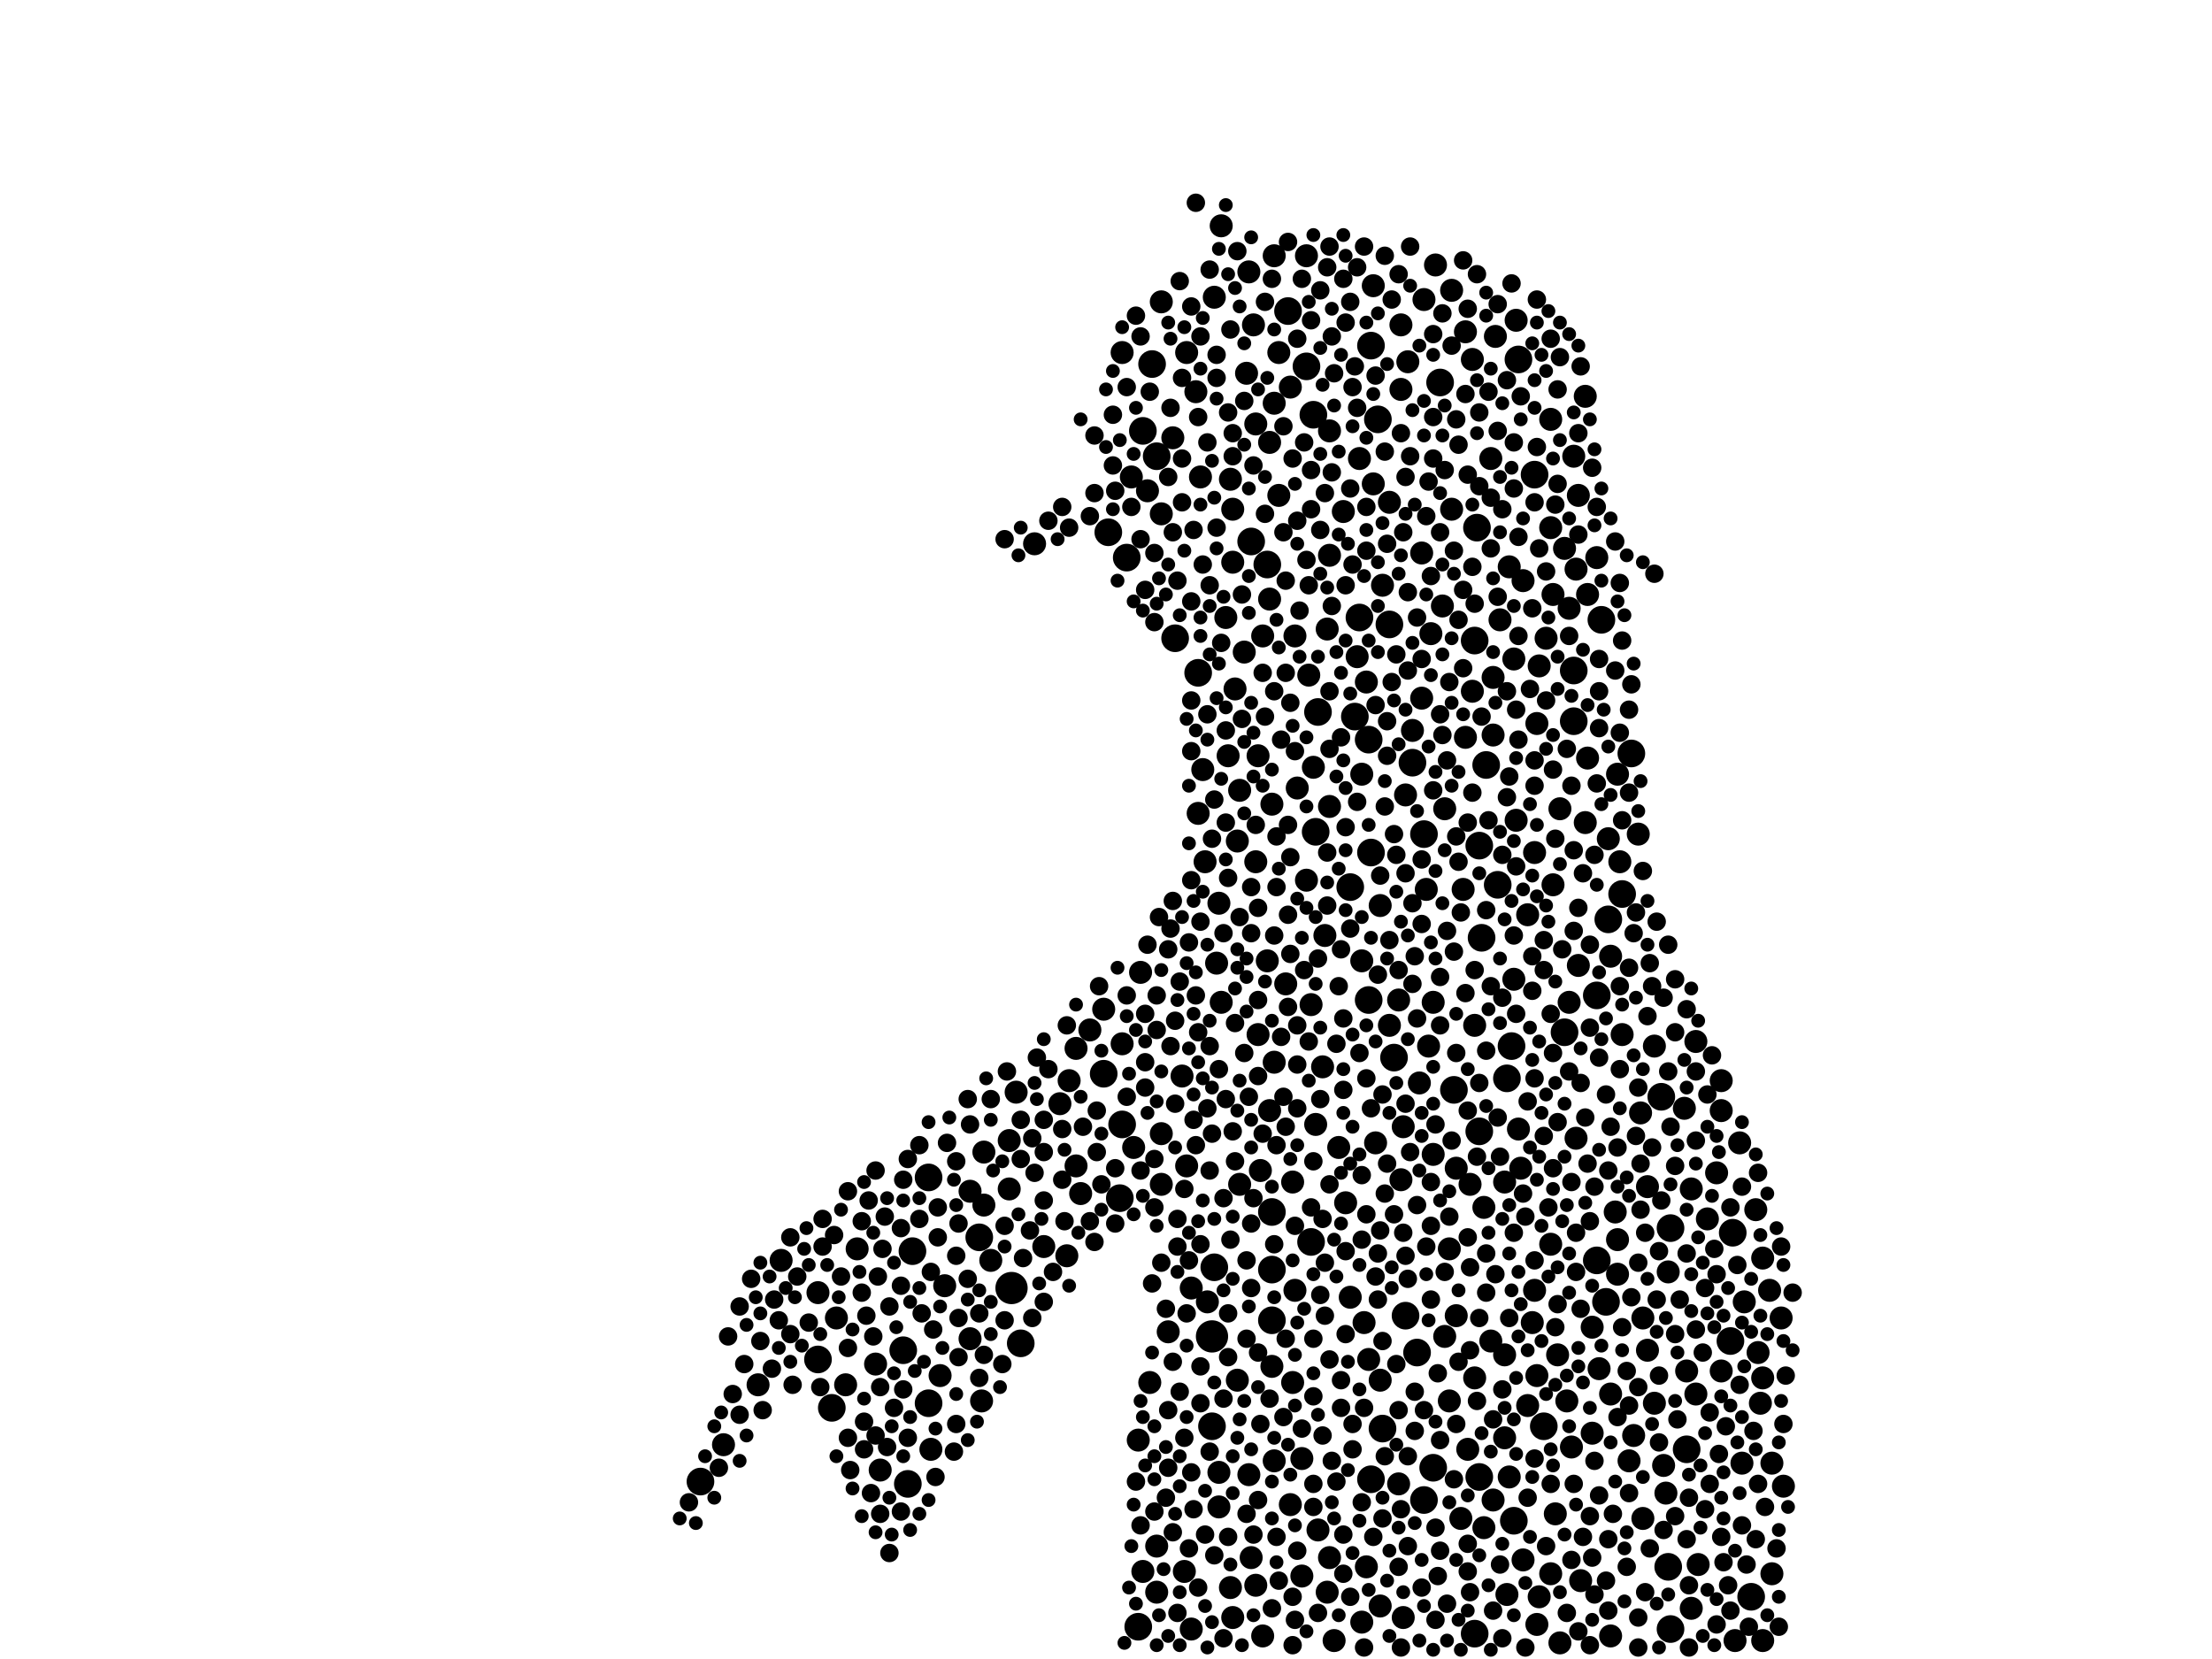<?xml version="1.0" encoding="utf-8"?>
<svg xmlns="http://www.w3.org/2000/svg"
     xmlns:xlink="http://www.w3.org/1999/xlink" width="1920" height="1440" >

            <defs>
            <style type="text/css"><![CDATA[
circle {stroke: none;}
.c0 {fill: #000000;}
]]></style>
            </defs>
<rect x="0" y="0" width="1920" height="1440" fill="white"/>
<circle cx="878" cy="1118" r="14" class="c0"/>
<circle cx="1052" cy="1160" r="14" class="c0"/>
<circle cx="1190" cy="300" r="12" class="c0"/>
<circle cx="1300" cy="768" r="12" class="c0"/>
<circle cx="1250" cy="332" r="12" class="c0"/>
<circle cx="974" cy="976" r="12" class="c0"/>
<circle cx="1286" cy="814" r="12" class="c0"/>
<circle cx="1312" cy="908" r="12" class="c0"/>
<circle cx="1040" cy="584" r="12" class="c0"/>
<circle cx="1394" cy="1130" r="12" class="c0"/>
<circle cx="978" cy="484" r="12" class="c0"/>
<circle cx="1386" cy="1094" r="12" class="c0"/>
<circle cx="1140" cy="360" r="12" class="c0"/>
<circle cx="1390" cy="538" r="12" class="c0"/>
<circle cx="1282" cy="458" r="12" class="c0"/>
<circle cx="1118" cy="270" r="12" class="c0"/>
<circle cx="1386" cy="864" r="12" class="c0"/>
<circle cx="1450" cy="1414" r="12" class="c0"/>
<circle cx="1504" cy="1070" r="12" class="c0"/>
<circle cx="958" cy="932" r="12" class="c0"/>
<circle cx="1502" cy="1164" r="12" class="c0"/>
<circle cx="1086" cy="470" r="12" class="c0"/>
<circle cx="1104" cy="1102" r="12" class="c0"/>
<circle cx="1236" cy="1302" r="12" class="c0"/>
<circle cx="1284" cy="1282" r="12" class="c0"/>
<circle cx="1052" cy="1238" r="12" class="c0"/>
<circle cx="1142" cy="722" r="12" class="c0"/>
<circle cx="1180" cy="536" r="12" class="c0"/>
<circle cx="1220" cy="1142" r="12" class="c0"/>
<circle cx="988" cy="1412" r="12" class="c0"/>
<circle cx="1318" cy="312" r="12" class="c0"/>
<circle cx="1200" cy="1240" r="12" class="c0"/>
<circle cx="1340" cy="1238" r="12" class="c0"/>
<circle cx="1104" cy="1052" r="12" class="c0"/>
<circle cx="806" cy="1022" r="12" class="c0"/>
<circle cx="1442" cy="952" r="12" class="c0"/>
<circle cx="1176" cy="622" r="12" class="c0"/>
<circle cx="1104" cy="1146" r="12" class="c0"/>
<circle cx="788" cy="1288" r="12" class="c0"/>
<circle cx="1290" cy="664" r="12" class="c0"/>
<circle cx="784" cy="1172" r="12" class="c0"/>
<circle cx="1004" cy="396" r="12" class="c0"/>
<circle cx="1188" cy="868" r="12" class="c0"/>
<circle cx="1280" cy="556" r="12" class="c0"/>
<circle cx="1206" cy="542" r="12" class="c0"/>
<circle cx="972" cy="1040" r="12" class="c0"/>
<circle cx="1358" cy="896" r="12" class="c0"/>
<circle cx="1450" cy="1066" r="12" class="c0"/>
<circle cx="1332" cy="412" r="12" class="c0"/>
<circle cx="1464" cy="1258" r="12" class="c0"/>
<circle cx="1020" cy="554" r="12" class="c0"/>
<circle cx="1054" cy="1100" r="12" class="c0"/>
<circle cx="1366" cy="582" r="12" class="c0"/>
<circle cx="1138" cy="1078" r="12" class="c0"/>
<circle cx="1134" cy="318" r="12" class="c0"/>
<circle cx="1000" cy="316" r="12" class="c0"/>
<circle cx="1144" cy="618" r="12" class="c0"/>
<circle cx="1408" cy="776" r="12" class="c0"/>
<circle cx="1308" cy="936" r="12" class="c0"/>
<circle cx="1396" cy="798" r="12" class="c0"/>
<circle cx="1100" cy="490" r="12" class="c0"/>
<circle cx="1284" cy="982" r="12" class="c0"/>
<circle cx="992" cy="374" r="12" class="c0"/>
<circle cx="1262" cy="946" r="12" class="c0"/>
<circle cx="1236" cy="724" r="12" class="c0"/>
<circle cx="886" cy="1166" r="12" class="c0"/>
<circle cx="1448" cy="1360" r="12" class="c0"/>
<circle cx="710" cy="1180" r="12" class="c0"/>
<circle cx="792" cy="1086" r="12" class="c0"/>
<circle cx="806" cy="1218" r="12" class="c0"/>
<circle cx="1188" cy="642" r="12" class="c0"/>
<circle cx="1244" cy="1274" r="12" class="c0"/>
<circle cx="1520" cy="1386" r="12" class="c0"/>
<circle cx="1314" cy="1320" r="12" class="c0"/>
<circle cx="1190" cy="1284" r="12" class="c0"/>
<circle cx="1416" cy="654" r="12" class="c0"/>
<circle cx="1280" cy="1418" r="12" class="c0"/>
<circle cx="1210" cy="918" r="12" class="c0"/>
<circle cx="1230" cy="1174" r="12" class="c0"/>
<circle cx="1366" cy="626" r="12" class="c0"/>
<circle cx="722" cy="1222" r="12" class="c0"/>
<circle cx="1172" cy="770" r="12" class="c0"/>
<circle cx="1190" cy="740" r="12" class="c0"/>
<circle cx="1226" cy="662" r="12" class="c0"/>
<circle cx="608" cy="1286" r="12" class="c0"/>
<circle cx="1284" cy="734" r="12" class="c0"/>
<circle cx="1196" cy="364" r="12" class="c0"/>
<circle cx="962" cy="462" r="12" class="c0"/>
<circle cx="850" cy="1074" r="12" class="c0"/>
<circle cx="1334" cy="628" r="10" class="c0"/>
<circle cx="760" cy="1184" r="10" class="c0"/>
<circle cx="1124" cy="1120" r="10" class="c0"/>
<circle cx="1330" cy="1148" r="10" class="c0"/>
<circle cx="1134" cy="222" r="10" class="c0"/>
<circle cx="982" cy="414" r="10" class="c0"/>
<circle cx="1310" cy="492" r="10" class="c0"/>
<circle cx="1294" cy="1164" r="10" class="c0"/>
<circle cx="1348" cy="768" r="10" class="c0"/>
<circle cx="974" cy="906" r="10" class="c0"/>
<circle cx="1138" cy="872" r="10" class="c0"/>
<circle cx="1264" cy="1014" r="10" class="c0"/>
<circle cx="1054" cy="258" r="10" class="c0"/>
<circle cx="1246" cy="230" r="10" class="c0"/>
<circle cx="1184" cy="1148" r="10" class="c0"/>
<circle cx="1090" cy="368" r="10" class="c0"/>
<circle cx="1298" cy="292" r="10" class="c0"/>
<circle cx="1370" cy="430" r="10" class="c0"/>
<circle cx="1106" cy="922" r="10" class="c0"/>
<circle cx="1082" cy="324" r="10" class="c0"/>
<circle cx="1096" cy="1420" r="10" class="c0"/>
<circle cx="1234" cy="606" r="10" class="c0"/>
<circle cx="1144" cy="1328" r="10" class="c0"/>
<circle cx="1490" cy="1018" r="10" class="c0"/>
<circle cx="1066" cy="656" r="10" class="c0"/>
<circle cx="1148" cy="926" r="10" class="c0"/>
<circle cx="1218" cy="1404" r="10" class="c0"/>
<circle cx="726" cy="1144" r="10" class="c0"/>
<circle cx="1056" cy="836" r="10" class="c0"/>
<circle cx="1346" cy="458" r="10" class="c0"/>
<circle cx="1178" cy="570" r="10" class="c0"/>
<circle cx="926" cy="1090" r="10" class="c0"/>
<circle cx="1084" cy="1280" r="10" class="c0"/>
<circle cx="842" cy="1034" r="10" class="c0"/>
<circle cx="1482" cy="1058" r="10" class="c0"/>
<circle cx="1124" cy="552" r="10" class="c0"/>
<circle cx="1158" cy="1424" r="10" class="c0"/>
<circle cx="1080" cy="566" r="10" class="c0"/>
<circle cx="1418" cy="1246" r="10" class="c0"/>
<circle cx="1362" cy="870" r="10" class="c0"/>
<circle cx="1058" cy="1278" r="10" class="c0"/>
<circle cx="1408" cy="898" r="10" class="c0"/>
<circle cx="1044" cy="668" r="10" class="c0"/>
<circle cx="816" cy="1194" r="10" class="c0"/>
<circle cx="1240" cy="908" r="10" class="c0"/>
<circle cx="1426" cy="1144" r="10" class="c0"/>
<circle cx="764" cy="1276" r="10" class="c0"/>
<circle cx="1316" cy="712" r="10" class="c0"/>
<circle cx="1008" cy="262" r="10" class="c0"/>
<circle cx="1404" cy="672" r="10" class="c0"/>
<circle cx="852" cy="1216" r="10" class="c0"/>
<circle cx="996" cy="426" r="10" class="c0"/>
<circle cx="1296" cy="1302" r="10" class="c0"/>
<circle cx="1354" cy="1426" r="10" class="c0"/>
<circle cx="882" cy="948" r="10" class="c0"/>
<circle cx="1288" cy="1326" r="10" class="c0"/>
<circle cx="1198" cy="786" r="10" class="c0"/>
<circle cx="1206" cy="436" r="10" class="c0"/>
<circle cx="1034" cy="1414" r="10" class="c0"/>
<circle cx="1254" cy="702" r="10" class="c0"/>
<circle cx="1060" cy="196" r="10" class="c0"/>
<circle cx="1070" cy="488" r="10" class="c0"/>
<circle cx="1234" cy="480" r="10" class="c0"/>
<circle cx="1048" cy="1130" r="10" class="c0"/>
<circle cx="1546" cy="1144" r="10" class="c0"/>
<circle cx="1472" cy="1210" r="10" class="c0"/>
<circle cx="1110" cy="430" r="10" class="c0"/>
<circle cx="1306" cy="1026" r="10" class="c0"/>
<circle cx="1276" cy="1028" r="10" class="c0"/>
<circle cx="1260" cy="252" r="10" class="c0"/>
<circle cx="1280" cy="1196" r="10" class="c0"/>
<circle cx="1186" cy="1360" r="10" class="c0"/>
<circle cx="1214" cy="868" r="10" class="c0"/>
<circle cx="1526" cy="1174" r="10" class="c0"/>
<circle cx="1058" cy="1308" r="10" class="c0"/>
<circle cx="1162" cy="996" r="10" class="c0"/>
<circle cx="1180" cy="398" r="10" class="c0"/>
<circle cx="1166" cy="444" r="10" class="c0"/>
<circle cx="1430" cy="1030" r="10" class="c0"/>
<circle cx="920" cy="958" r="10" class="c0"/>
<circle cx="1348" cy="516" r="10" class="c0"/>
<circle cx="1302" cy="538" r="10" class="c0"/>
<circle cx="1152" cy="546" r="10" class="c0"/>
<circle cx="1342" cy="554" r="10" class="c0"/>
<circle cx="1104" cy="1186" r="10" class="c0"/>
<circle cx="1322" cy="1354" r="10" class="c0"/>
<circle cx="1530" cy="1196" r="10" class="c0"/>
<circle cx="1376" cy="714" r="10" class="c0"/>
<circle cx="1318" cy="980" r="10" class="c0"/>
<circle cx="1358" cy="476" r="10" class="c0"/>
<circle cx="946" cy="894" r="10" class="c0"/>
<circle cx="1028" cy="1364" r="10" class="c0"/>
<circle cx="1404" cy="1106" r="10" class="c0"/>
<circle cx="1232" cy="940" r="10" class="c0"/>
<circle cx="1398" cy="1420" r="10" class="c0"/>
<circle cx="1102" cy="384" r="10" class="c0"/>
<circle cx="1510" cy="992" r="10" class="c0"/>
<circle cx="1046" cy="748" r="10" class="c0"/>
<circle cx="1088" cy="282" r="10" class="c0"/>
<circle cx="1370" cy="838" r="10" class="c0"/>
<circle cx="854" cy="1046" r="10" class="c0"/>
<circle cx="1060" cy="870" r="10" class="c0"/>
<circle cx="1154" cy="374" r="10" class="c0"/>
<circle cx="1070" cy="442" r="10" class="c0"/>
<circle cx="854" cy="1000" r="10" class="c0"/>
<circle cx="1494" cy="938" r="10" class="c0"/>
<circle cx="1354" cy="702" r="10" class="c0"/>
<circle cx="1152" cy="1382" r="10" class="c0"/>
<circle cx="1372" cy="1372" r="10" class="c0"/>
<circle cx="1294" cy="398" r="10" class="c0"/>
<circle cx="820" cy="1116" r="10" class="c0"/>
<circle cx="1332" cy="740" r="10" class="c0"/>
<circle cx="1206" cy="890" r="10" class="c0"/>
<circle cx="1462" cy="962" r="10" class="c0"/>
<circle cx="990" cy="844" r="10" class="c0"/>
<circle cx="1074" cy="1198" r="10" class="c0"/>
<circle cx="1352" cy="1176" r="10" class="c0"/>
<circle cx="1218" cy="978" r="10" class="c0"/>
<circle cx="1172" cy="1126" r="10" class="c0"/>
<circle cx="1086" cy="1352" r="10" class="c0"/>
<circle cx="1314" cy="572" r="10" class="c0"/>
<circle cx="1404" cy="1076" r="10" class="c0"/>
<circle cx="1120" cy="336" r="10" class="c0"/>
<circle cx="1074" cy="730" r="10" class="c0"/>
<circle cx="1538" cy="1270" r="10" class="c0"/>
<circle cx="1008" cy="984" r="10" class="c0"/>
<circle cx="1192" cy="420" r="10" class="c0"/>
<circle cx="1368" cy="494" r="10" class="c0"/>
<circle cx="1216" cy="282" r="10" class="c0"/>
<circle cx="1182" cy="834" r="10" class="c0"/>
<circle cx="1336" cy="1386" r="10" class="c0"/>
<circle cx="1130" cy="1266" r="10" class="c0"/>
<circle cx="1238" cy="772" r="10" class="c0"/>
<circle cx="1402" cy="1052" r="10" class="c0"/>
<circle cx="1388" cy="1188" r="10" class="c0"/>
<circle cx="1064" cy="536" r="10" class="c0"/>
<circle cx="1186" cy="592" r="10" class="c0"/>
<circle cx="876" cy="1032" r="10" class="c0"/>
<circle cx="1320" cy="1014" r="10" class="c0"/>
<circle cx="1270" cy="772" r="10" class="c0"/>
<circle cx="1194" cy="992" r="10" class="c0"/>
<circle cx="1426" cy="1318" r="10" class="c0"/>
<circle cx="1274" cy="1258" r="10" class="c0"/>
<circle cx="998" cy="1200" r="10" class="c0"/>
<circle cx="1026" cy="934" r="10" class="c0"/>
<circle cx="1422" cy="724" r="10" class="c0"/>
<circle cx="1090" cy="1376" r="10" class="c0"/>
<circle cx="1226" cy="634" r="10" class="c0"/>
<circle cx="1220" cy="690" r="10" class="c0"/>
<circle cx="1280" cy="890" r="10" class="c0"/>
<circle cx="958" cy="876" r="10" class="c0"/>
<circle cx="1378" cy="658" r="10" class="c0"/>
<circle cx="1122" cy="1200" r="10" class="c0"/>
<circle cx="1168" cy="1044" r="10" class="c0"/>
<circle cx="1106" cy="1268" r="10" class="c0"/>
<circle cx="1436" cy="1218" r="10" class="c0"/>
<circle cx="1150" cy="812" r="10" class="c0"/>
<circle cx="1322" cy="504" r="10" class="c0"/>
<circle cx="1396" cy="728" r="10" class="c0"/>
<circle cx="1260" cy="442" r="10" class="c0"/>
<circle cx="1008" cy="446" r="10" class="c0"/>
<circle cx="1198" cy="1198" r="10" class="c0"/>
<circle cx="1030" cy="1012" r="10" class="c0"/>
<circle cx="928" cy="938" r="10" class="c0"/>
<circle cx="934" cy="1012" r="10" class="c0"/>
<circle cx="1136" cy="586" r="10" class="c0"/>
<circle cx="1252" cy="526" r="10" class="c0"/>
<circle cx="1530" cy="1424" r="10" class="c0"/>
<circle cx="1106" cy="350" r="10" class="c0"/>
<circle cx="1524" cy="1050" r="10" class="c0"/>
<circle cx="1366" cy="396" r="10" class="c0"/>
<circle cx="1058" cy="784" r="10" class="c0"/>
<circle cx="1140" cy="666" r="10" class="c0"/>
<circle cx="1004" cy="1382" r="10" class="c0"/>
<circle cx="1378" cy="516" r="10" class="c0"/>
<circle cx="1236" cy="260" r="10" class="c0"/>
<circle cx="1360" cy="1216" r="10" class="c0"/>
<circle cx="1326" cy="1220" r="10" class="c0"/>
<circle cx="1258" cy="1084" r="10" class="c0"/>
<circle cx="1092" cy="656" r="10" class="c0"/>
<circle cx="1104" cy="698" r="10" class="c0"/>
<circle cx="1430" cy="1172" r="10" class="c0"/>
<circle cx="1386" cy="484" r="10" class="c0"/>
<circle cx="876" cy="990" r="10" class="c0"/>
<circle cx="1116" cy="854" r="10" class="c0"/>
<circle cx="938" cy="1036" r="10" class="c0"/>
<circle cx="1406" cy="748" r="10" class="c0"/>
<circle cx="906" cy="1082" r="10" class="c0"/>
<circle cx="974" cy="306" r="10" class="c0"/>
<circle cx="1154" cy="1352" r="10" class="c0"/>
<circle cx="842" cy="1162" r="10" class="c0"/>
<circle cx="1474" cy="1358" r="10" class="c0"/>
<circle cx="1122" cy="1026" r="10" class="c0"/>
<circle cx="1068" cy="1378" r="10" class="c0"/>
<circle cx="678" cy="1094" r="10" class="c0"/>
<circle cx="1368" cy="988" r="10" class="c0"/>
<circle cx="1072" cy="598" r="10" class="c0"/>
<circle cx="1216" cy="338" r="10" class="c0"/>
<circle cx="734" cy="1202" r="10" class="c0"/>
<circle cx="1444" cy="1272" r="10" class="c0"/>
<circle cx="1468" cy="1032" r="10" class="c0"/>
<circle cx="1038" cy="340" r="10" class="c0"/>
<circle cx="1014" cy="1156" r="10" class="c0"/>
<circle cx="1096" cy="552" r="10" class="c0"/>
<circle cx="898" cy="472" r="10" class="c0"/>
<circle cx="1090" cy="748" r="10" class="c0"/>
<circle cx="1472" cy="904" r="10" class="c0"/>
<circle cx="1362" cy="528" r="10" class="c0"/>
<circle cx="1094" cy="1016" r="10" class="c0"/>
<circle cx="1436" cy="908" r="10" class="c0"/>
<circle cx="1334" cy="1410" r="10" class="c0"/>
<circle cx="1034" cy="1118" r="10" class="c0"/>
<circle cx="1398" cy="1210" r="10" class="c0"/>
<circle cx="1494" cy="1190" r="10" class="c0"/>
<circle cx="1070" cy="1404" r="10" class="c0"/>
<circle cx="1332" cy="1120" r="10" class="c0"/>
<circle cx="1182" cy="672" r="10" class="c0"/>
<circle cx="1530" cy="1092" r="10" class="c0"/>
<circle cx="1334" cy="1194" r="10" class="c0"/>
<circle cx="1346" cy="1366" r="10" class="c0"/>
<circle cx="1414" cy="1268" r="10" class="c0"/>
<circle cx="1326" cy="794" r="10" class="c0"/>
<circle cx="1446" cy="1296" r="10" class="c0"/>
<circle cx="1536" cy="1120" r="10" class="c0"/>
<circle cx="1154" cy="482" r="10" class="c0"/>
<circle cx="1198" cy="1394" r="10" class="c0"/>
<circle cx="1382" cy="1244" r="10" class="c0"/>
<circle cx="1110" cy="306" r="10" class="c0"/>
<circle cx="1288" cy="1048" r="10" class="c0"/>
<circle cx="988" cy="1250" r="10" class="c0"/>
<circle cx="710" cy="1122" r="10" class="c0"/>
<circle cx="1258" cy="1216" r="10" class="c0"/>
<circle cx="1346" cy="364" r="10" class="c0"/>
<circle cx="1216" cy="1024" r="10" class="c0"/>
<circle cx="1376" cy="344" r="10" class="c0"/>
<circle cx="1306" cy="1248" r="10" class="c0"/>
<circle cx="1244" cy="870" r="10" class="c0"/>
<circle cx="1182" cy="1408" r="10" class="c0"/>
<circle cx="1464" cy="1190" r="10" class="c0"/>
<circle cx="1092" cy="898" r="10" class="c0"/>
<circle cx="1192" cy="248" r="10" class="c0"/>
<circle cx="1538" cy="1366" r="10" class="c0"/>
<circle cx="1242" cy="550" r="10" class="c0"/>
<circle cx="1102" cy="520" r="10" class="c0"/>
<circle cx="1398" cy="830" r="10" class="c0"/>
<circle cx="1120" cy="1306" r="10" class="c0"/>
<circle cx="1200" cy="508" r="10" class="c0"/>
<circle cx="1076" cy="686" r="10" class="c0"/>
<circle cx="1512" cy="1270" r="10" class="c0"/>
<circle cx="1134" cy="764" r="10" class="c0"/>
<circle cx="1314" cy="850" r="10" class="c0"/>
<circle cx="1004" cy="1342" r="10" class="c0"/>
<circle cx="1306" cy="1176" r="10" class="c0"/>
<circle cx="1310" cy="1282" r="10" class="c0"/>
<circle cx="1130" cy="1368" r="10" class="c0"/>
<circle cx="1126" cy="684" r="10" class="c0"/>
<circle cx="1222" cy="314" r="10" class="c0"/>
<circle cx="1008" cy="1028" r="10" class="c0"/>
<circle cx="1084" cy="236" r="10" class="c0"/>
<circle cx="1272" cy="640" r="10" class="c0"/>
<circle cx="1506" cy="1424" r="10" class="c0"/>
<circle cx="1308" cy="1384" r="10" class="c0"/>
<circle cx="1514" cy="1130" r="10" class="c0"/>
<circle cx="1042" cy="414" r="10" class="c0"/>
<circle cx="934" cy="910" r="10" class="c0"/>
<circle cx="1106" cy="222" r="10" class="c0"/>
<circle cx="1100" cy="834" r="10" class="c0"/>
<circle cx="1244" cy="1002" r="10" class="c0"/>
<circle cx="1040" cy="706" r="10" class="c0"/>
<circle cx="860" cy="1094" r="10" class="c0"/>
<circle cx="1548" cy="1290" r="10" class="c0"/>
<circle cx="1068" cy="416" r="10" class="c0"/>
<circle cx="1272" cy="288" r="10" class="c0"/>
<circle cx="1336" cy="578" r="10" class="c0"/>
<circle cx="1296" cy="638" r="10" class="c0"/>
<circle cx="1316" cy="278" r="10" class="c0"/>
<circle cx="1254" cy="1160" r="10" class="c0"/>
<circle cx="1154" cy="700" r="10" class="c0"/>
<circle cx="1494" cy="964" r="10" class="c0"/>
<circle cx="744" cy="1084" r="10" class="c0"/>
<circle cx="1142" cy="976" r="10" class="c0"/>
<circle cx="1296" cy="588" r="10" class="c0"/>
<circle cx="1076" cy="1028" r="10" class="c0"/>
<circle cx="1268" cy="1318" r="10" class="c0"/>
<circle cx="1188" cy="1180" r="10" class="c0"/>
<circle cx="992" cy="1364" r="10" class="c0"/>
<circle cx="1346" cy="1080" r="10" class="c0"/>
<circle cx="1364" cy="1256" r="10" class="c0"/>
<circle cx="1018" cy="380" r="10" class="c0"/>
<circle cx="1264" cy="1142" r="10" class="c0"/>
<circle cx="1214" cy="1288" r="10" class="c0"/>
<circle cx="1102" cy="964" r="10" class="c0"/>
<circle cx="1424" cy="966" r="10" class="c0"/>
<circle cx="1528" cy="1218" r="10" class="c0"/>
<circle cx="628" cy="1254" r="10" class="c0"/>
<circle cx="1278" cy="312" r="10" class="c0"/>
<circle cx="808" cy="1258" r="10" class="c0"/>
<circle cx="1382" cy="1152" r="10" class="c0"/>
<circle cx="1468" cy="1396" r="10" class="c0"/>
<circle cx="658" cy="1202" r="10" class="c0"/>
<circle cx="984" cy="996" r="10" class="c0"/>
<circle cx="1030" cy="306" r="10" class="c0"/>
<circle cx="1448" cy="1104" r="10" class="c0"/>
<circle cx="1350" cy="1314" r="10" class="c0"/>
<circle cx="1278" cy="600" r="10" class="c0"/>
<circle cx="1222" cy="1110" r="8" class="c0"/>
<circle cx="1146" cy="954" r="8" class="c0"/>
<circle cx="1480" cy="1118" r="8" class="c0"/>
<circle cx="1320" cy="344" r="8" class="c0"/>
<circle cx="1414" cy="1296" r="8" class="c0"/>
<circle cx="1304" cy="442" r="8" class="c0"/>
<circle cx="1106" cy="812" r="8" class="c0"/>
<circle cx="1042" cy="1186" r="8" class="c0"/>
<circle cx="1212" cy="1184" r="8" class="c0"/>
<circle cx="1126" cy="294" r="8" class="c0"/>
<circle cx="1008" cy="1096" r="8" class="c0"/>
<circle cx="1002" cy="480" r="8" class="c0"/>
<circle cx="1464" cy="1088" r="8" class="c0"/>
<circle cx="1076" cy="796" r="8" class="c0"/>
<circle cx="1398" cy="978" r="8" class="c0"/>
<circle cx="1272" cy="862" r="8" class="c0"/>
<circle cx="1318" cy="466" r="8" class="c0"/>
<circle cx="1066" cy="762" r="8" class="c0"/>
<circle cx="1244" cy="686" r="8" class="c0"/>
<circle cx="1182" cy="1076" r="8" class="c0"/>
<circle cx="1172" cy="1386" r="8" class="c0"/>
<circle cx="1216" cy="1310" r="8" class="c0"/>
<circle cx="1216" cy="376" r="8" class="c0"/>
<circle cx="1152" cy="786" r="8" class="c0"/>
<circle cx="1304" cy="1422" r="8" class="c0"/>
<circle cx="1214" cy="238" r="8" class="c0"/>
<circle cx="1152" cy="740" r="8" class="c0"/>
<circle cx="1218" cy="1070" r="8" class="c0"/>
<circle cx="1146" cy="460" r="8" class="c0"/>
<circle cx="1484" cy="1288" r="8" class="c0"/>
<circle cx="1364" cy="1026" r="8" class="c0"/>
<circle cx="676" cy="1146" r="8" class="c0"/>
<circle cx="1022" cy="1058" r="8" class="c0"/>
<circle cx="1542" cy="1344" r="8" class="c0"/>
<circle cx="1290" cy="1088" r="8" class="c0"/>
<circle cx="1274" cy="412" r="8" class="c0"/>
<circle cx="1030" cy="1140" r="8" class="c0"/>
<circle cx="978" cy="336" r="8" class="c0"/>
<circle cx="1388" cy="1298" r="8" class="c0"/>
<circle cx="1036" cy="460" r="8" class="c0"/>
<circle cx="814" cy="1074" r="8" class="c0"/>
<circle cx="1048" cy="384" r="8" class="c0"/>
<circle cx="1332" cy="682" r="8" class="c0"/>
<circle cx="982" cy="440" r="8" class="c0"/>
<circle cx="1020" cy="886" r="8" class="c0"/>
<circle cx="1420" cy="792" r="8" class="c0"/>
<circle cx="1120" cy="828" r="8" class="c0"/>
<circle cx="1210" cy="1054" r="8" class="c0"/>
<circle cx="1150" cy="1142" r="8" class="c0"/>
<circle cx="1242" cy="500" r="8" class="c0"/>
<circle cx="950" cy="378" r="8" class="c0"/>
<circle cx="1200" cy="1318" r="8" class="c0"/>
<circle cx="1394" cy="950" r="8" class="c0"/>
<circle cx="736" cy="1248" r="8" class="c0"/>
<circle cx="1154" cy="600" r="8" class="c0"/>
<circle cx="1154" cy="1028" r="8" class="c0"/>
<circle cx="1202" cy="700" r="8" class="c0"/>
<circle cx="1002" cy="1048" r="8" class="c0"/>
<circle cx="1464" cy="876" r="8" class="c0"/>
<circle cx="1086" cy="1062" r="8" class="c0"/>
<circle cx="1340" cy="816" r="8" class="c0"/>
<circle cx="1376" cy="970" r="8" class="c0"/>
<circle cx="906" cy="1042" r="8" class="c0"/>
<circle cx="1332" cy="936" r="8" class="c0"/>
<circle cx="1108" cy="994" r="8" class="c0"/>
<circle cx="1374" cy="758" r="8" class="c0"/>
<circle cx="1222" cy="1264" r="8" class="c0"/>
<circle cx="642" cy="1228" r="8" class="c0"/>
<circle cx="1108" cy="770" r="8" class="c0"/>
<circle cx="1064" cy="714" r="8" class="c0"/>
<circle cx="1018" cy="1330" r="8" class="c0"/>
<circle cx="1164" cy="824" r="8" class="c0"/>
<circle cx="1362" cy="930" r="8" class="c0"/>
<circle cx="1144" cy="1400" r="8" class="c0"/>
<circle cx="1332" cy="660" r="8" class="c0"/>
<circle cx="1174" cy="1258" r="8" class="c0"/>
<circle cx="1346" cy="1288" r="8" class="c0"/>
<circle cx="1166" cy="1332" r="8" class="c0"/>
<circle cx="994" cy="880" r="8" class="c0"/>
<circle cx="1326" cy="956" r="8" class="c0"/>
<circle cx="1346" cy="294" r="8" class="c0"/>
<circle cx="1128" cy="530" r="8" class="c0"/>
<circle cx="1388" cy="600" r="8" class="c0"/>
<circle cx="1174" cy="1236" r="8" class="c0"/>
<circle cx="1348" cy="1014" r="8" class="c0"/>
<circle cx="1014" cy="1274" r="8" class="c0"/>
<circle cx="1040" cy="896" r="8" class="c0"/>
<circle cx="1480" cy="1310" r="8" class="c0"/>
<circle cx="1258" cy="592" r="8" class="c0"/>
<circle cx="688" cy="1202" r="8" class="c0"/>
<circle cx="1024" cy="1208" r="8" class="c0"/>
<circle cx="1168" cy="1086" r="8" class="c0"/>
<circle cx="1234" cy="746" r="8" class="c0"/>
<circle cx="782" cy="1066" r="8" class="c0"/>
<circle cx="1130" cy="242" r="8" class="c0"/>
<circle cx="1012" cy="1300" r="8" class="c0"/>
<circle cx="1086" cy="1118" r="8" class="c0"/>
<circle cx="830" cy="1236" r="8" class="c0"/>
<circle cx="1182" cy="1304" r="8" class="c0"/>
<circle cx="1282" cy="1004" r="8" class="c0"/>
<circle cx="1454" cy="1158" r="8" class="c0"/>
<circle cx="1490" cy="1106" r="8" class="c0"/>
<circle cx="1240" cy="418" r="8" class="c0"/>
<circle cx="1342" cy="608" r="8" class="c0"/>
<circle cx="1396" cy="1398" r="8" class="c0"/>
<circle cx="1172" cy="262" r="8" class="c0"/>
<circle cx="1202" cy="222" r="8" class="c0"/>
<circle cx="1164" cy="1198" r="8" class="c0"/>
<circle cx="1044" cy="490" r="8" class="c0"/>
<circle cx="1424" cy="1050" r="8" class="c0"/>
<circle cx="1314" cy="812" r="8" class="c0"/>
<circle cx="1250" cy="462" r="8" class="c0"/>
<circle cx="1242" cy="1026" r="8" class="c0"/>
<circle cx="1258" cy="1056" r="8" class="c0"/>
<circle cx="1260" cy="300" r="8" class="c0"/>
<circle cx="776" cy="1222" r="8" class="c0"/>
<circle cx="1224" cy="396" r="8" class="c0"/>
<circle cx="1014" cy="824" r="8" class="c0"/>
<circle cx="994" cy="512" r="8" class="c0"/>
<circle cx="1304" cy="1206" r="8" class="c0"/>
<circle cx="1454" cy="850" r="8" class="c0"/>
<circle cx="1016" cy="806" r="8" class="c0"/>
<circle cx="1042" cy="800" r="8" class="c0"/>
<circle cx="1174" cy="336" r="8" class="c0"/>
<circle cx="760" cy="1246" r="8" class="c0"/>
<circle cx="1214" cy="842" r="8" class="c0"/>
<circle cx="1084" cy="952" r="8" class="c0"/>
<circle cx="748" cy="1060" r="8" class="c0"/>
<circle cx="1290" cy="912" r="8" class="c0"/>
<circle cx="968" cy="1062" r="8" class="c0"/>
<circle cx="1072" cy="1008" r="8" class="c0"/>
<circle cx="1370" cy="788" r="8" class="c0"/>
<circle cx="1248" cy="1192" r="8" class="c0"/>
<circle cx="1278" cy="688" r="8" class="c0"/>
<circle cx="1246" cy="1406" r="8" class="c0"/>
<circle cx="1050" cy="234" r="8" class="c0"/>
<circle cx="1292" cy="712" r="8" class="c0"/>
<circle cx="1512" cy="1030" r="8" class="c0"/>
<circle cx="1284" cy="358" r="8" class="c0"/>
<circle cx="1324" cy="1056" r="8" class="c0"/>
<circle cx="624" cy="1274" r="8" class="c0"/>
<circle cx="1362" cy="552" r="8" class="c0"/>
<circle cx="1406" cy="928" r="8" class="c0"/>
<circle cx="1342" cy="1342" r="8" class="c0"/>
<circle cx="940" cy="978" r="8" class="c0"/>
<circle cx="1092" cy="868" r="8" class="c0"/>
<circle cx="782" cy="1116" r="8" class="c0"/>
<circle cx="1118" cy="716" r="8" class="c0"/>
<circle cx="922" cy="980" r="8" class="c0"/>
<circle cx="1378" cy="1010" r="8" class="c0"/>
<circle cx="1108" cy="726" r="8" class="c0"/>
<circle cx="1466" cy="1300" r="8" class="c0"/>
<circle cx="1366" cy="808" r="8" class="c0"/>
<circle cx="1036" cy="972" r="8" class="c0"/>
<circle cx="966" cy="360" r="8" class="c0"/>
<circle cx="1154" cy="1180" r="8" class="c0"/>
<circle cx="1532" cy="1308" r="8" class="c0"/>
<circle cx="1250" cy="1250" r="8" class="c0"/>
<circle cx="1282" cy="238" r="8" class="c0"/>
<circle cx="990" cy="468" r="8" class="c0"/>
<circle cx="1034" cy="266" r="8" class="c0"/>
<circle cx="924" cy="1060" r="8" class="c0"/>
<circle cx="1222" cy="514" r="8" class="c0"/>
<circle cx="1438" cy="800" r="8" class="c0"/>
<circle cx="1472" cy="930" r="8" class="c0"/>
<circle cx="1094" cy="1236" r="8" class="c0"/>
<circle cx="1296" cy="1232" r="8" class="c0"/>
<circle cx="1256" cy="1392" r="8" class="c0"/>
<circle cx="1416" cy="1126" r="8" class="c0"/>
<circle cx="772" cy="1348" r="8" class="c0"/>
<circle cx="842" cy="976" r="8" class="c0"/>
<circle cx="1092" cy="1302" r="8" class="c0"/>
<circle cx="1334" cy="388" r="8" class="c0"/>
<circle cx="1140" cy="1008" r="8" class="c0"/>
<circle cx="1242" cy="1128" r="8" class="c0"/>
<circle cx="1254" cy="1104" r="8" class="c0"/>
<circle cx="990" cy="1324" r="8" class="c0"/>
<circle cx="1388" cy="918" r="8" class="c0"/>
<circle cx="1384" cy="1268" r="8" class="c0"/>
<circle cx="686" cy="1158" r="8" class="c0"/>
<circle cx="840" cy="954" r="8" class="c0"/>
<circle cx="1002" cy="540" r="8" class="c0"/>
<circle cx="830" cy="1090" r="8" class="c0"/>
<circle cx="1354" cy="310" r="8" class="c0"/>
<circle cx="1472" cy="990" r="8" class="c0"/>
<circle cx="1270" cy="580" r="8" class="c0"/>
<circle cx="910" cy="928" r="8" class="c0"/>
<circle cx="1440" cy="1194" r="8" class="c0"/>
<circle cx="1048" cy="620" r="8" class="c0"/>
<circle cx="1064" cy="954" r="8" class="c0"/>
<circle cx="1292" cy="340" r="8" class="c0"/>
<circle cx="1350" cy="728" r="8" class="c0"/>
<circle cx="788" cy="1006" r="8" class="c0"/>
<circle cx="1014" cy="1224" r="8" class="c0"/>
<circle cx="1526" cy="1288" r="8" class="c0"/>
<circle cx="1062" cy="1422" r="8" class="c0"/>
<circle cx="1116" cy="504" r="8" class="c0"/>
<circle cx="1034" cy="764" r="8" class="c0"/>
<circle cx="874" cy="930" r="8" class="c0"/>
<circle cx="1150" cy="1096" r="8" class="c0"/>
<circle cx="928" cy="458" r="8" class="c0"/>
<circle cx="1054" cy="1350" r="8" class="c0"/>
<circle cx="1324" cy="1430" r="8" class="c0"/>
<circle cx="1064" cy="634" r="8" class="c0"/>
<circle cx="730" cy="1108" r="8" class="c0"/>
<circle cx="1256" cy="808" r="8" class="c0"/>
<circle cx="850" cy="1140" r="8" class="c0"/>
<circle cx="1418" cy="810" r="8" class="c0"/>
<circle cx="1484" cy="1226" r="8" class="c0"/>
<circle cx="1316" cy="616" r="8" class="c0"/>
<circle cx="1400" cy="1314" r="8" class="c0"/>
<circle cx="1336" cy="476" r="8" class="c0"/>
<circle cx="1346" cy="880" r="8" class="c0"/>
<circle cx="1494" cy="1334" r="8" class="c0"/>
<circle cx="1222" cy="1342" r="8" class="c0"/>
<circle cx="702" cy="1148" r="8" class="c0"/>
<circle cx="1244" cy="398" r="8" class="c0"/>
<circle cx="1050" cy="1016" r="8" class="c0"/>
<circle cx="1168" cy="1158" r="8" class="c0"/>
<circle cx="1384" cy="1384" r="8" class="c0"/>
<circle cx="1278" cy="492" r="8" class="c0"/>
<circle cx="1118" cy="874" r="8" class="c0"/>
<circle cx="1042" cy="292" r="8" class="c0"/>
<circle cx="800" cy="1140" r="8" class="c0"/>
<circle cx="1140" cy="1212" r="8" class="c0"/>
<circle cx="1184" cy="214" r="8" class="c0"/>
<circle cx="758" cy="1160" r="8" class="c0"/>
<circle cx="1158" cy="324" r="8" class="c0"/>
<circle cx="872" cy="1146" r="8" class="c0"/>
<circle cx="766" cy="1084" r="8" class="c0"/>
<circle cx="714" cy="1082" r="8" class="c0"/>
<circle cx="1160" cy="1286" r="8" class="c0"/>
<circle cx="1262" cy="478" r="8" class="c0"/>
<circle cx="1370" cy="464" r="8" class="c0"/>
<circle cx="750" cy="1258" r="8" class="c0"/>
<circle cx="632" cy="1160" r="8" class="c0"/>
<circle cx="1002" cy="1006" r="8" class="c0"/>
<circle cx="1310" cy="1144" r="8" class="c0"/>
<circle cx="1070" cy="396" r="8" class="c0"/>
<circle cx="950" cy="1078" r="8" class="c0"/>
<circle cx="1502" cy="1048" r="8" class="c0"/>
<circle cx="990" cy="1016" r="8" class="c0"/>
<circle cx="1166" cy="242" r="8" class="c0"/>
<circle cx="1062" cy="1214" r="8" class="c0"/>
<circle cx="1096" cy="984" r="8" class="c0"/>
<circle cx="1492" cy="1262" r="8" class="c0"/>
<circle cx="1138" cy="408" r="8" class="c0"/>
<circle cx="1212" cy="742" r="8" class="c0"/>
<circle cx="1456" cy="1232" r="8" class="c0"/>
<circle cx="840" cy="1110" r="8" class="c0"/>
<circle cx="922" cy="440" r="8" class="c0"/>
<circle cx="1192" cy="1334" r="8" class="c0"/>
<circle cx="784" cy="1024" r="8" class="c0"/>
<circle cx="1332" cy="1266" r="8" class="c0"/>
<circle cx="1424" cy="1010" r="8" class="c0"/>
<circle cx="748" cy="1122" r="8" class="c0"/>
<circle cx="1230" cy="884" r="8" class="c0"/>
<circle cx="1386" cy="440" r="8" class="c0"/>
<circle cx="1370" cy="376" r="8" class="c0"/>
<circle cx="1124" cy="1406" r="8" class="c0"/>
<circle cx="1374" cy="1334" r="8" class="c0"/>
<circle cx="1546" cy="1082" r="8" class="c0"/>
<circle cx="1430" cy="882" r="8" class="c0"/>
<circle cx="986" cy="1286" r="8" class="c0"/>
<circle cx="1214" cy="1224" r="8" class="c0"/>
<circle cx="1394" cy="1372" r="8" class="c0"/>
<circle cx="760" cy="1016" r="8" class="c0"/>
<circle cx="1056" cy="328" r="8" class="c0"/>
<circle cx="1388" cy="572" r="8" class="c0"/>
<circle cx="1140" cy="1308" r="8" class="c0"/>
<circle cx="1018" cy="462" r="8" class="c0"/>
<circle cx="1248" cy="1368" r="8" class="c0"/>
<circle cx="946" cy="448" r="8" class="c0"/>
<circle cx="1316" cy="752" r="8" class="c0"/>
<circle cx="1068" cy="286" r="8" class="c0"/>
<circle cx="1276" cy="1382" r="8" class="c0"/>
<circle cx="660" cy="1164" r="8" class="c0"/>
<circle cx="1218" cy="462" r="8" class="c0"/>
<circle cx="1234" cy="802" r="8" class="c0"/>
<circle cx="1096" cy="584" r="8" class="c0"/>
<circle cx="1244" cy="362" r="8" class="c0"/>
<circle cx="1498" cy="1238" r="8" class="c0"/>
<circle cx="1274" cy="964" r="8" class="c0"/>
<circle cx="1422" cy="1404" r="8" class="c0"/>
<circle cx="1284" cy="940" r="8" class="c0"/>
<circle cx="1150" cy="428" r="8" class="c0"/>
<circle cx="1412" cy="1190" r="8" class="c0"/>
<circle cx="1366" cy="1288" r="8" class="c0"/>
<circle cx="1034" cy="522" r="8" class="c0"/>
<circle cx="1422" cy="1096" r="8" class="c0"/>
<circle cx="1304" cy="866" r="8" class="c0"/>
<circle cx="1432" cy="836" r="8" class="c0"/>
<circle cx="1262" cy="1284" r="8" class="c0"/>
<circle cx="1178" cy="696" r="8" class="c0"/>
<circle cx="1190" cy="962" r="8" class="c0"/>
<circle cx="1384" cy="742" r="8" class="c0"/>
<circle cx="738" cy="1276" r="8" class="c0"/>
<circle cx="886" cy="972" r="8" class="c0"/>
<circle cx="1360" cy="1400" r="8" class="c0"/>
<circle cx="1194" cy="1108" r="8" class="c0"/>
<circle cx="1458" cy="1128" r="8" class="c0"/>
<circle cx="1066" cy="1178" r="8" class="c0"/>
<circle cx="1402" cy="582" r="8" class="c0"/>
<circle cx="1310" cy="674" r="8" class="c0"/>
<circle cx="1168" cy="280" r="8" class="c0"/>
<circle cx="1088" cy="404" r="8" class="c0"/>
<circle cx="1032" cy="818" r="8" class="c0"/>
<circle cx="772" cy="1134" r="8" class="c0"/>
<circle cx="1486" cy="916" r="8" class="c0"/>
<circle cx="1168" cy="718" r="8" class="c0"/>
<circle cx="1136" cy="904" r="8" class="c0"/>
<circle cx="1408" cy="556" r="8" class="c0"/>
<circle cx="1364" cy="682" r="8" class="c0"/>
<circle cx="1330" cy="528" r="8" class="c0"/>
<circle cx="1156" cy="1268" r="8" class="c0"/>
<circle cx="1228" cy="1208" r="8" class="c0"/>
<circle cx="1120" cy="610" r="8" class="c0"/>
<circle cx="752" cy="1142" r="8" class="c0"/>
<circle cx="1066" cy="358" r="8" class="c0"/>
<circle cx="736" cy="1170" r="8" class="c0"/>
<circle cx="1230" cy="1046" r="8" class="c0"/>
<circle cx="1442" cy="1042" r="8" class="c0"/>
<circle cx="872" cy="468" r="8" class="c0"/>
<circle cx="672" cy="1128" r="8" class="c0"/>
<circle cx="906" cy="1130" r="8" class="c0"/>
<circle cx="1380" cy="892" r="8" class="c0"/>
<circle cx="1036" cy="1310" r="8" class="c0"/>
<circle cx="1138" cy="278" r="8" class="c0"/>
<circle cx="1056" cy="308" r="8" class="c0"/>
<circle cx="1244" cy="290" r="8" class="c0"/>
<circle cx="1154" cy="214" r="8" class="c0"/>
<circle cx="1204" cy="626" r="8" class="c0"/>
<circle cx="1302" cy="1004" r="8" class="c0"/>
<circle cx="1344" cy="1048" r="8" class="c0"/>
<circle cx="1454" cy="1012" r="8" class="c0"/>
<circle cx="1222" cy="582" r="8" class="c0"/>
<circle cx="1396" cy="1016" r="8" class="c0"/>
<circle cx="642" cy="1134" r="8" class="c0"/>
<circle cx="1272" cy="342" r="8" class="c0"/>
<circle cx="1464" cy="1336" r="8" class="c0"/>
<circle cx="1450" cy="978" r="8" class="c0"/>
<circle cx="1454" cy="896" r="8" class="c0"/>
<circle cx="1228" cy="830" r="8" class="c0"/>
<circle cx="1082" cy="1162" r="8" class="c0"/>
<circle cx="1220" cy="1090" r="8" class="c0"/>
<circle cx="1186" cy="440" r="8" class="c0"/>
<circle cx="788" cy="1248" r="8" class="c0"/>
<circle cx="670" cy="1188" r="8" class="c0"/>
<circle cx="1238" cy="1082" r="8" class="c0"/>
<circle cx="1416" cy="594" r="8" class="c0"/>
<circle cx="1180" cy="914" r="8" class="c0"/>
<circle cx="1220" cy="958" r="8" class="c0"/>
<circle cx="822" cy="992" r="8" class="c0"/>
<circle cx="1168" cy="508" r="8" class="c0"/>
<circle cx="1048" cy="962" r="8" class="c0"/>
<circle cx="1274" cy="1340" r="8" class="c0"/>
<circle cx="900" cy="918" r="8" class="c0"/>
<circle cx="1266" cy="1182" r="8" class="c0"/>
<circle cx="1434" cy="996" r="8" class="c0"/>
<circle cx="1160" cy="906" r="8" class="c0"/>
<circle cx="1022" cy="1400" r="8" class="c0"/>
<circle cx="764" cy="1314" r="8" class="c0"/>
<circle cx="1326" cy="1300" r="8" class="c0"/>
<circle cx="1114" cy="1230" r="8" class="c0"/>
<circle cx="1206" cy="816" r="8" class="c0"/>
<circle cx="1126" cy="924" r="8" class="c0"/>
<circle cx="1162" cy="856" r="8" class="c0"/>
<circle cx="1356" cy="824" r="8" class="c0"/>
<circle cx="1054" cy="694" r="8" class="c0"/>
<circle cx="784" cy="1206" r="8" class="c0"/>
<circle cx="870" cy="1184" r="8" class="c0"/>
<circle cx="1026" cy="398" r="8" class="c0"/>
<circle cx="1152" cy="232" r="8" class="c0"/>
<circle cx="968" cy="1014" r="8" class="c0"/>
<circle cx="1122" cy="398" r="8" class="c0"/>
<circle cx="1052" cy="984" r="8" class="c0"/>
<circle cx="1026" cy="328" r="8" class="c0"/>
<circle cx="1204" cy="656" r="8" class="c0"/>
<circle cx="950" cy="428" r="8" class="c0"/>
<circle cx="1120" cy="744" r="8" class="c0"/>
<circle cx="1510" cy="1202" r="8" class="c0"/>
<circle cx="1262" cy="826" r="8" class="c0"/>
<circle cx="1454" cy="1316" r="8" class="c0"/>
<circle cx="1172" cy="806" r="8" class="c0"/>
<circle cx="1388" cy="632" r="8" class="c0"/>
<circle cx="1156" cy="526" r="8" class="c0"/>
<circle cx="854" cy="1176" r="8" class="c0"/>
<circle cx="1024" cy="244" r="8" class="c0"/>
<circle cx="1252" cy="272" r="8" class="c0"/>
<circle cx="1322" cy="1036" r="8" class="c0"/>
<circle cx="692" cy="1108" r="8" class="c0"/>
<circle cx="652" cy="1110" r="8" class="c0"/>
<circle cx="1274" cy="268" r="8" class="c0"/>
<circle cx="1182" cy="1020" r="8" class="c0"/>
<circle cx="1406" cy="856" r="8" class="c0"/>
<circle cx="1140" cy="1162" r="8" class="c0"/>
<circle cx="1138" cy="442" r="8" class="c0"/>
<circle cx="1106" cy="600" r="8" class="c0"/>
<circle cx="1352" cy="420" r="8" class="c0"/>
<circle cx="724" cy="1072" r="8" class="c0"/>
<circle cx="1220" cy="414" r="8" class="c0"/>
<circle cx="1332" cy="1094" r="8" class="c0"/>
<circle cx="1412" cy="1360" r="8" class="c0"/>
<circle cx="1102" cy="1214" r="8" class="c0"/>
<circle cx="1352" cy="338" r="8" class="c0"/>
<circle cx="1270" cy="512" r="8" class="c0"/>
<circle cx="1186" cy="478" r="8" class="c0"/>
<circle cx="1422" cy="1430" r="8" class="c0"/>
<circle cx="1132" cy="384" r="8" class="c0"/>
<circle cx="1112" cy="642" r="8" class="c0"/>
<circle cx="1216" cy="1430" r="8" class="c0"/>
<circle cx="1080" cy="914" r="8" class="c0"/>
<circle cx="1472" cy="1154" r="8" class="c0"/>
<circle cx="954" cy="856" r="8" class="c0"/>
<circle cx="1088" cy="1040" r="8" class="c0"/>
<circle cx="1122" cy="1428" r="8" class="c0"/>
<circle cx="1312" cy="246" r="8" class="c0"/>
<circle cx="1406" cy="506" r="8" class="c0"/>
<circle cx="922" cy="1024" r="8" class="c0"/>
<circle cx="1314" cy="1070" r="8" class="c0"/>
<circle cx="1134" cy="486" r="8" class="c0"/>
<circle cx="1002" cy="1312" r="8" class="c0"/>
<circle cx="1340" cy="842" r="8" class="c0"/>
<circle cx="1524" cy="1336" r="8" class="c0"/>
<circle cx="1042" cy="1080" r="8" class="c0"/>
<circle cx="736" cy="1034" r="8" class="c0"/>
<circle cx="1228" cy="1242" r="8" class="c0"/>
<circle cx="1126" cy="962" r="8" class="c0"/>
<circle cx="1294" cy="856" r="8" class="c0"/>
<circle cx="1204" cy="1010" r="8" class="c0"/>
<circle cx="1368" cy="1070" r="8" class="c0"/>
<circle cx="896" cy="988" r="8" class="c0"/>
<circle cx="1200" cy="950" r="8" class="c0"/>
<circle cx="1414" cy="688" r="8" class="c0"/>
<circle cx="1004" cy="864" r="8" class="c0"/>
<circle cx="1300" cy="970" r="8" class="c0"/>
<circle cx="1110" cy="1372" r="8" class="c0"/>
<circle cx="1414" cy="1220" r="8" class="c0"/>
<circle cx="1414" cy="616" r="8" class="c0"/>
<circle cx="906" cy="1000" r="8" class="c0"/>
<circle cx="1340" cy="986" r="8" class="c0"/>
<circle cx="1266" cy="748" r="8" class="c0"/>
<circle cx="1352" cy="1132" r="8" class="c0"/>
<circle cx="860" cy="954" r="8" class="c0"/>
<circle cx="994" cy="944" r="8" class="c0"/>
<circle cx="994" cy="922" r="8" class="c0"/>
<circle cx="1034" cy="608" r="8" class="c0"/>
<circle cx="1304" cy="742" r="8" class="c0"/>
<circle cx="1052" cy="728" r="8" class="c0"/>
<circle cx="1550" cy="1194" r="8" class="c0"/>
<circle cx="1300" cy="374" r="8" class="c0"/>
<circle cx="1200" cy="1164" r="8" class="c0"/>
<circle cx="1156" cy="292" r="8" class="c0"/>
<circle cx="1208" cy="592" r="8" class="c0"/>
<circle cx="1068" cy="1076" r="8" class="c0"/>
<circle cx="812" cy="1282" r="8" class="c0"/>
<circle cx="1024" cy="852" r="8" class="c0"/>
<circle cx="1308" cy="330" r="8" class="c0"/>
<circle cx="1038" cy="864" r="8" class="c0"/>
<circle cx="1274" cy="1074" r="8" class="c0"/>
<circle cx="598" cy="1304" r="8" class="c0"/>
<circle cx="1184" cy="1222" r="8" class="c0"/>
<circle cx="1350" cy="438" r="8" class="c0"/>
<circle cx="966" cy="404" r="8" class="c0"/>
<circle cx="1422" cy="944" r="8" class="c0"/>
<circle cx="1496" cy="1356" r="8" class="c0"/>
<circle cx="1250" cy="620" r="8" class="c0"/>
<circle cx="1404" cy="1230" r="8" class="c0"/>
<circle cx="1186" cy="936" r="8" class="c0"/>
<circle cx="1066" cy="1140" r="8" class="c0"/>
<circle cx="1078" cy="516" r="8" class="c0"/>
<circle cx="1034" cy="1278" r="8" class="c0"/>
<circle cx="1490" cy="1410" r="8" class="c0"/>
<circle cx="1318" cy="552" r="8" class="c0"/>
<circle cx="1372" cy="940" r="8" class="c0"/>
<circle cx="1348" cy="668" r="8" class="c0"/>
<circle cx="1264" cy="726" r="8" class="c0"/>
<circle cx="798" cy="994" r="8" class="c0"/>
<circle cx="1116" cy="1162" r="8" class="c0"/>
<circle cx="1014" cy="414" r="8" class="c0"/>
<circle cx="1138" cy="1048" r="8" class="c0"/>
<circle cx="814" cy="1048" r="8" class="c0"/>
<circle cx="1130" cy="1240" r="8" class="c0"/>
<circle cx="1382" cy="1352" r="8" class="c0"/>
<circle cx="1274" cy="1364" r="8" class="c0"/>
<circle cx="646" cy="1184" r="8" class="c0"/>
<circle cx="1022" cy="1082" r="8" class="c0"/>
<circle cx="1428" cy="1382" r="8" class="c0"/>
<circle cx="1438" cy="1128" r="8" class="c0"/>
<circle cx="1112" cy="900" r="8" class="c0"/>
<circle cx="1208" cy="260" r="8" class="c0"/>
<circle cx="1178" cy="354" r="8" class="c0"/>
<circle cx="968" cy="426" r="8" class="c0"/>
<circle cx="1062" cy="810" r="8" class="c0"/>
<circle cx="1028" cy="1248" r="8" class="c0"/>
<circle cx="1198" cy="760" r="8" class="c0"/>
<circle cx="1198" cy="1068" r="8" class="c0"/>
<circle cx="1246" cy="1326" r="8" class="c0"/>
<circle cx="1202" cy="392" r="8" class="c0"/>
<circle cx="1106" cy="1080" r="8" class="c0"/>
<circle cx="1302" cy="1358" r="8" class="c0"/>
<circle cx="1196" cy="1128" r="8" class="c0"/>
<circle cx="1246" cy="976" r="8" class="c0"/>
<circle cx="1314" cy="424" r="8" class="c0"/>
<circle cx="1250" cy="1346" r="8" class="c0"/>
<circle cx="1018" cy="782" r="8" class="c0"/>
<circle cx="1440" cy="1086" r="8" class="c0"/>
<circle cx="1256" cy="660" r="8" class="c0"/>
<circle cx="1092" cy="1174" r="8" class="c0"/>
<circle cx="1330" cy="860" r="8" class="c0"/>
<circle cx="1402" cy="470" r="8" class="c0"/>
<circle cx="1522" cy="1242" r="8" class="c0"/>
<circle cx="1202" cy="1264" r="8" class="c0"/>
<circle cx="872" cy="1064" r="8" class="c0"/>
<circle cx="1500" cy="1376" r="8" class="c0"/>
<circle cx="1274" cy="714" r="8" class="c0"/>
<circle cx="1040" cy="362" r="8" class="c0"/>
<circle cx="1062" cy="1040" r="8" class="c0"/>
<circle cx="1022" cy="504" r="8" class="c0"/>
<circle cx="686" cy="1074" r="8" class="c0"/>
<circle cx="1444" cy="866" r="8" class="c0"/>
<circle cx="1300" cy="264" r="8" class="c0"/>
<circle cx="1098" cy="622" r="8" class="c0"/>
<circle cx="1202" cy="1036" r="8" class="c0"/>
<circle cx="1164" cy="1222" r="8" class="c0"/>
<circle cx="768" cy="1056" r="8" class="c0"/>
<circle cx="1440" cy="1252" r="8" class="c0"/>
<circle cx="1366" cy="738" r="8" class="c0"/>
<circle cx="1280" cy="524" r="8" class="c0"/>
<circle cx="1004" cy="894" r="8" class="c0"/>
<circle cx="1066" cy="1334" r="8" class="c0"/>
<circle cx="1098" cy="446" r="8" class="c0"/>
<circle cx="1396" cy="1336" r="8" class="c0"/>
<circle cx="1298" cy="1106" r="8" class="c0"/>
<circle cx="910" cy="452" r="8" class="c0"/>
<circle cx="1502" cy="1398" r="8" class="c0"/>
<circle cx="1126" cy="452" r="8" class="c0"/>
<circle cx="1184" cy="1430" r="8" class="c0"/>
<circle cx="1380" cy="1316" r="8" class="c0"/>
<circle cx="1034" cy="652" r="8" class="c0"/>
<circle cx="1316" cy="880" r="8" class="c0"/>
<circle cx="832" cy="1144" r="8" class="c0"/>
<circle cx="1020" cy="958" r="8" class="c0"/>
<circle cx="896" cy="1144" r="8" class="c0"/>
<circle cx="1384" cy="1030" r="8" class="c0"/>
<circle cx="956" cy="1028" r="8" class="c0"/>
<circle cx="1250" cy="848" r="8" class="c0"/>
<circle cx="1194" cy="326" r="8" class="c0"/>
<circle cx="1420" cy="986" r="8" class="c0"/>
<circle cx="1104" cy="1396" r="8" class="c0"/>
<circle cx="1408" cy="712" r="8" class="c0"/>
<circle cx="1118" cy="794" r="8" class="c0"/>
<circle cx="998" cy="340" r="8" class="c0"/>
<circle cx="1432" cy="1344" r="8" class="c0"/>
<circle cx="1126" cy="1346" r="8" class="c0"/>
<circle cx="764" cy="1204" r="8" class="c0"/>
<circle cx="990" cy="292" r="8" class="c0"/>
<circle cx="1220" cy="758" r="8" class="c0"/>
<circle cx="1264" cy="1236" r="8" class="c0"/>
<circle cx="1146" cy="252" r="8" class="c0"/>
<circle cx="1318" cy="642" r="8" class="c0"/>
<circle cx="1018" cy="1182" r="8" class="c0"/>
<circle cx="1404" cy="996" r="8" class="c0"/>
<circle cx="1108" cy="1334" r="8" class="c0"/>
<circle cx="828" cy="1260" r="8" class="c0"/>
<circle cx="1332" cy="436" r="8" class="c0"/>
<circle cx="1436" cy="498" r="8" class="c0"/>
<circle cx="1104" cy="242" r="8" class="c0"/>
<circle cx="1372" cy="318" r="8" class="c0"/>
<circle cx="1284" cy="1144" r="8" class="c0"/>
<circle cx="1070" cy="376" r="8" class="c0"/>
<circle cx="1290" cy="790" r="8" class="c0"/>
<circle cx="830" cy="1008" r="8" class="c0"/>
<circle cx="1080" cy="348" r="8" class="c0"/>
<circle cx="1330" cy="830" r="8" class="c0"/>
<circle cx="1234" cy="1378" r="8" class="c0"/>
<circle cx="1038" cy="176" r="8" class="c0"/>
<circle cx="1224" cy="1000" r="8" class="c0"/>
<circle cx="1308" cy="600" r="8" class="c0"/>
<circle cx="1056" cy="458" r="8" class="c0"/>
<circle cx="1286" cy="622" r="8" class="c0"/>
<circle cx="1114" cy="462" r="8" class="c0"/>
<circle cx="1214" cy="1360" r="8" class="c0"/>
<circle cx="1294" cy="476" r="8" class="c0"/>
<circle cx="1146" cy="1124" r="8" class="c0"/>
<circle cx="894" cy="1068" r="8" class="c0"/>
<circle cx="782" cy="1312" r="8" class="c0"/>
<circle cx="1250" cy="890" r="8" class="c0"/>
<circle cx="1122" cy="1386" r="8" class="c0"/>
<circle cx="1266" cy="538" r="8" class="c0"/>
<circle cx="1194" cy="612" r="8" class="c0"/>
<circle cx="1230" cy="536" r="8" class="c0"/>
<circle cx="1314" cy="384" r="8" class="c0"/>
<circle cx="1444" cy="1328" r="8" class="c0"/>
<circle cx="1516" cy="1358" r="8" class="c0"/>
<circle cx="888" cy="1092" r="8" class="c0"/>
<circle cx="1042" cy="1218" r="8" class="c0"/>
<circle cx="1140" cy="1288" r="8" class="c0"/>
<circle cx="1226" cy="784" r="8" class="c0"/>
<circle cx="1264" cy="364" r="8" class="c0"/>
<circle cx="1166" cy="1366" r="8" class="c0"/>
<circle cx="1212" cy="568" r="8" class="c0"/>
<circle cx="1466" cy="1376" r="8" class="c0"/>
<circle cx="1266" cy="386" r="8" class="c0"/>
<circle cx="1026" cy="436" r="8" class="c0"/>
<circle cx="1426" cy="756" r="8" class="c0"/>
<circle cx="1368" cy="1104" r="8" class="c0"/>
<circle cx="1280" cy="842" r="8" class="c0"/>
<circle cx="832" cy="1062" r="8" class="c0"/>
<circle cx="1434" cy="856" r="8" class="c0"/>
<circle cx="1234" cy="572" r="8" class="c0"/>
<circle cx="810" cy="1154" r="8" class="c0"/>
<circle cx="1466" cy="1430" r="8" class="c0"/>
<circle cx="1082" cy="1094" r="8" class="c0"/>
<circle cx="1148" cy="1058" r="8" class="c0"/>
<circle cx="1132" cy="842" r="8" class="c0"/>
<circle cx="1294" cy="432" r="8" class="c0"/>
<circle cx="1088" cy="1332" r="8" class="c0"/>
<circle cx="886" cy="1006" r="8" class="c0"/>
<circle cx="1016" cy="908" r="8" class="c0"/>
<circle cx="1334" cy="260" r="8" class="c0"/>
<circle cx="1252" cy="638" r="8" class="c0"/>
<circle cx="1276" cy="1172" r="8" class="c0"/>
<circle cx="1144" cy="832" r="8" class="c0"/>
<circle cx="1512" cy="1324" r="8" class="c0"/>
<circle cx="750" cy="1234" r="8" class="c0"/>
<circle cx="1058" cy="928" r="8" class="c0"/>
<circle cx="1406" cy="636" r="8" class="c0"/>
<circle cx="1556" cy="1122" r="8" class="c0"/>
<circle cx="1508" cy="1098" r="8" class="c0"/>
<circle cx="1386" cy="680" r="8" class="c0"/>
<circle cx="1060" cy="558" r="8" class="c0"/>
<circle cx="1116" cy="978" r="8" class="c0"/>
<circle cx="1046" cy="1332" r="8" class="c0"/>
<circle cx="1124" cy="1064" r="8" class="c0"/>
<circle cx="636" cy="1210" r="8" class="c0"/>
<circle cx="850" cy="1196" r="8" class="c0"/>
<circle cx="946" cy="1060" r="8" class="c0"/>
<circle cx="1352" cy="974" r="8" class="c0"/>
<circle cx="1050" cy="508" r="8" class="c0"/>
<circle cx="1422" cy="1204" r="8" class="c0"/>
<circle cx="1348" cy="914" r="8" class="c0"/>
<circle cx="1238" cy="448" r="8" class="c0"/>
<circle cx="1360" cy="650" r="8" class="c0"/>
<circle cx="1114" cy="952" r="8" class="c0"/>
<circle cx="1176" cy="318" r="8" class="c0"/>
<circle cx="1210" cy="724" r="8" class="c0"/>
<circle cx="712" cy="1204" r="8" class="c0"/>
<circle cx="1408" cy="1152" r="8" class="c0"/>
<circle cx="1380" cy="1060" r="8" class="c0"/>
<circle cx="1414" cy="840" r="8" class="c0"/>
<circle cx="756" cy="1296" r="8" class="c0"/>
<circle cx="1154" cy="650" r="8" class="c0"/>
<circle cx="1382" cy="406" r="8" class="c0"/>
<circle cx="1166" cy="946" r="8" class="c0"/>
<circle cx="1078" cy="624" r="8" class="c0"/>
<circle cx="1260" cy="990" r="8" class="c0"/>
<circle cx="798" cy="1058" r="8" class="c0"/>
<circle cx="1012" cy="1136" r="8" class="c0"/>
<circle cx="952" cy="964" r="8" class="c0"/>
<circle cx="1448" cy="930" r="8" class="c0"/>
<circle cx="762" cy="1108" r="8" class="c0"/>
<circle cx="1526" cy="1018" r="8" class="c0"/>
<circle cx="1016" cy="354" r="8" class="c0"/>
<circle cx="1118" cy="210" r="8" class="c0"/>
<circle cx="1074" cy="218" r="8" class="c0"/>
<circle cx="1370" cy="1416" r="8" class="c0"/>
<circle cx="1098" cy="262" r="8" class="c0"/>
<circle cx="1028" cy="1032" r="8" class="c0"/>
<circle cx="1172" cy="424" r="8" class="c0"/>
<circle cx="1116" cy="584" r="8" class="c0"/>
<circle cx="1300" cy="518" r="8" class="c0"/>
<circle cx="754" cy="1042" r="8" class="c0"/>
<circle cx="1342" cy="496" r="8" class="c0"/>
<circle cx="1050" cy="1260" r="8" class="c0"/>
<circle cx="978" cy="864" r="8" class="c0"/>
<circle cx="996" cy="820" r="8" class="c0"/>
<circle cx="1032" cy="1344" r="8" class="c0"/>
<circle cx="1518" cy="1412" r="8" class="c0"/>
<circle cx="1226" cy="854" r="8" class="c0"/>
<circle cx="1006" cy="796" r="8" class="c0"/>
<circle cx="1372" cy="1136" r="8" class="c0"/>
<circle cx="914" cy="1104" r="8" class="c0"/>
<circle cx="1364" cy="1354" r="8" class="c0"/>
<circle cx="714" cy="1058" r="8" class="c0"/>
<circle cx="832" cy="1178" r="8" class="c0"/>
<circle cx="1186" cy="1054" r="8" class="c0"/>
<circle cx="1224" cy="214" r="8" class="c0"/>
<circle cx="1290" cy="1122" r="8" class="c0"/>
<circle cx="926" cy="890" r="8" class="c0"/>
<circle cx="986" cy="274" r="8" class="c0"/>
<circle cx="1050" cy="908" r="8" class="c0"/>
<circle cx="1196" cy="1088" r="8" class="c0"/>
<circle cx="1482" cy="950" r="8" class="c0"/>
<circle cx="1092" cy="788" r="8" class="c0"/>
<circle cx="1282" cy="1216" r="8" class="c0"/>
<circle cx="1082" cy="1314" r="8" class="c0"/>
<circle cx="1380" cy="820" r="8" class="c0"/>
<circle cx="1086" cy="770" r="8" class="c0"/>
<circle cx="1148" cy="1246" r="8" class="c0"/>
<circle cx="1156" cy="410" r="8" class="c0"/>
<circle cx="1448" cy="820" r="8" class="c0"/>
<circle cx="1488" cy="1084" r="8" class="c0"/>
<circle cx="1164" cy="640" r="8" class="c0"/>
<circle cx="1242" cy="1064" r="8" class="c0"/>
<circle cx="770" cy="1256" r="8" class="c0"/>
<circle cx="1284" cy="422" r="8" class="c0"/>
<circle cx="1380" cy="1428" r="8" class="c0"/>
<circle cx="1308" cy="692" r="8" class="c0"/>
<circle cx="1178" cy="232" r="8" class="c0"/>
<circle cx="1070" cy="982" r="8" class="c0"/>
<circle cx="1166" cy="884" r="8" class="c0"/>
<circle cx="1268" cy="792" r="8" class="c0"/>
<circle cx="1196" cy="846" r="8" class="c0"/>
<circle cx="1114" cy="370" r="8" class="c0"/>
<circle cx="1136" cy="508" r="8" class="c0"/>
<circle cx="1276" cy="1100" r="8" class="c0"/>
<circle cx="1204" cy="472" r="8" class="c0"/>
<circle cx="1428" cy="1070" r="8" class="c0"/>
<circle cx="1544" cy="1412" r="8" class="c0"/>
<circle cx="1124" cy="652" r="8" class="c0"/>
<circle cx="1126" cy="890" r="8" class="c0"/>
<circle cx="952" cy="1000" r="8" class="c0"/>
<circle cx="1072" cy="888" r="8" class="c0"/>
<circle cx="662" cy="1224" r="8" class="c0"/>
<circle cx="1086" cy="810" r="8" class="c0"/>
<circle cx="1350" cy="1152" r="8" class="c0"/>
<circle cx="1548" cy="1236" r="8" class="c0"/>
<circle cx="898" cy="1018" r="8" class="c0"/>
<circle cx="808" cy="1104" r="8" class="c0"/>
<circle cx="1296" cy="1398" r="8" class="c0"/>
<circle cx="1090" cy="716" r="8" class="c0"/>
<circle cx="1040" cy="1378" r="8" class="c0"/>
<circle cx="1328" cy="598" r="8" class="c0"/>
<circle cx="906" cy="972" r="8" class="c0"/>
<circle cx="1038" cy="994" r="8" class="c0"/>
<circle cx="1236" cy="1224" r="8" class="c0"/>
<circle cx="978" cy="952" r="8" class="c0"/>
<circle cx="1264" cy="914" r="8" class="c0"/>
<circle cx="1270" cy="226" r="8" class="c0"/>
<circle cx="1032" cy="1094" r="8" class="c0"/>
<circle cx="1254" cy="408" r="8" class="c0"/>
<circle cx="1000" cy="1114" r="8" class="c0"/>
<circle cx="1092" cy="934" r="8" class="c0"/>
<circle cx="1174" cy="490" r="8" class="c0"/>
<circle cx="1478" cy="1174" r="8" class="c0"/>
<circle cx="1430" cy="820" r="6" class="c0"/>
<circle cx="1376" cy="1044" r="6" class="c0"/>
<circle cx="1156" cy="268" r="6" class="c0"/>
<circle cx="1084" cy="532" r="6" class="c0"/>
<circle cx="1030" cy="1168" r="6" class="c0"/>
<circle cx="1336" cy="904" r="6" class="c0"/>
<circle cx="992" cy="1230" r="6" class="c0"/>
<circle cx="1164" cy="584" r="6" class="c0"/>
<circle cx="1186" cy="460" r="6" class="c0"/>
<circle cx="790" cy="1230" r="6" class="c0"/>
<circle cx="1430" cy="782" r="6" class="c0"/>
<circle cx="1196" cy="566" r="6" class="c0"/>
<circle cx="972" cy="382" r="6" class="c0"/>
<circle cx="802" cy="1182" r="6" class="c0"/>
<circle cx="1084" cy="1134" r="6" class="c0"/>
<circle cx="1348" cy="398" r="6" class="c0"/>
<circle cx="1042" cy="438" r="6" class="c0"/>
<circle cx="1146" cy="892" r="6" class="c0"/>
<circle cx="1410" cy="534" r="6" class="c0"/>
<circle cx="1080" cy="1216" r="6" class="c0"/>
<circle cx="806" cy="1302" r="6" class="c0"/>
<circle cx="1166" cy="966" r="6" class="c0"/>
<circle cx="1412" cy="1330" r="6" class="c0"/>
<circle cx="1352" cy="598" r="6" class="c0"/>
<circle cx="1334" cy="778" r="6" class="c0"/>
<circle cx="1180" cy="1098" r="6" class="c0"/>
<circle cx="1482" cy="1380" r="6" class="c0"/>
<circle cx="1122" cy="630" r="6" class="c0"/>
<circle cx="1546" cy="1216" r="6" class="c0"/>
<circle cx="1350" cy="940" r="6" class="c0"/>
<circle cx="1388" cy="844" r="6" class="c0"/>
<circle cx="1148" cy="334" r="6" class="c0"/>
<circle cx="1292" cy="1070" r="6" class="c0"/>
<circle cx="1144" cy="1228" r="6" class="c0"/>
<circle cx="1524" cy="1258" r="6" class="c0"/>
<circle cx="1144" cy="570" r="6" class="c0"/>
<circle cx="1070" cy="1110" r="6" class="c0"/>
<circle cx="1082" cy="848" r="6" class="c0"/>
<circle cx="986" cy="354" r="6" class="c0"/>
<circle cx="1384" cy="390" r="6" class="c0"/>
<circle cx="648" cy="1150" r="6" class="c0"/>
<circle cx="1466" cy="1280" r="6" class="c0"/>
<circle cx="1058" cy="576" r="6" class="c0"/>
<circle cx="1076" cy="1232" r="6" class="c0"/>
<circle cx="1544" cy="1328" r="6" class="c0"/>
<circle cx="676" cy="1170" r="6" class="c0"/>
<circle cx="1266" cy="1120" r="6" class="c0"/>
<circle cx="1072" cy="858" r="6" class="c0"/>
<circle cx="1038" cy="844" r="6" class="c0"/>
<circle cx="1188" cy="716" r="6" class="c0"/>
<circle cx="798" cy="1314" r="6" class="c0"/>
<circle cx="1332" cy="354" r="6" class="c0"/>
<circle cx="1166" cy="660" r="6" class="c0"/>
<circle cx="1534" cy="1158" r="6" class="c0"/>
<circle cx="1050" cy="886" r="6" class="c0"/>
<circle cx="1418" cy="916" r="6" class="c0"/>
<circle cx="1042" cy="536" r="6" class="c0"/>
<circle cx="970" cy="504" r="6" class="c0"/>
<circle cx="1076" cy="266" r="6" class="c0"/>
<circle cx="1244" cy="958" r="6" class="c0"/>
<circle cx="1136" cy="938" r="6" class="c0"/>
<circle cx="938" cy="952" r="6" class="c0"/>
<circle cx="1360" cy="1046" r="6" class="c0"/>
<circle cx="1304" cy="1058" r="6" class="c0"/>
<circle cx="1164" cy="308" r="6" class="c0"/>
<circle cx="590" cy="1318" r="6" class="c0"/>
<circle cx="1212" cy="940" r="6" class="c0"/>
<circle cx="1162" cy="1402" r="6" class="c0"/>
<circle cx="1496" cy="1318" r="6" class="c0"/>
<circle cx="772" cy="1300" r="6" class="c0"/>
<circle cx="830" cy="1210" r="6" class="c0"/>
<circle cx="1510" cy="1296" r="6" class="c0"/>
<circle cx="1304" cy="1340" r="6" class="c0"/>
<circle cx="1174" cy="370" r="6" class="c0"/>
<circle cx="1496" cy="1278" r="6" class="c0"/>
<circle cx="1390" cy="698" r="6" class="c0"/>
<circle cx="1310" cy="1088" r="6" class="c0"/>
<circle cx="1344" cy="800" r="6" class="c0"/>
<circle cx="1326" cy="1172" r="6" class="c0"/>
<circle cx="860" cy="972" r="6" class="c0"/>
<circle cx="1302" cy="888" r="6" class="c0"/>
<circle cx="898" cy="940" r="6" class="c0"/>
<circle cx="1106" cy="286" r="6" class="c0"/>
<circle cx="1228" cy="438" r="6" class="c0"/>
<circle cx="1098" cy="414" r="6" class="c0"/>
<circle cx="1380" cy="1222" r="6" class="c0"/>
<circle cx="1544" cy="1386" r="6" class="c0"/>
<circle cx="980" cy="932" r="6" class="c0"/>
<circle cx="1352" cy="1100" r="6" class="c0"/>
<circle cx="1542" cy="1066" r="6" class="c0"/>
<circle cx="984" cy="1306" r="6" class="c0"/>
<circle cx="1364" cy="604" r="6" class="c0"/>
<circle cx="1384" cy="456" r="6" class="c0"/>
<circle cx="1216" cy="482" r="6" class="c0"/>
<circle cx="1238" cy="1106" r="6" class="c0"/>
<circle cx="770" cy="1040" r="6" class="c0"/>
<circle cx="1160" cy="674" r="6" class="c0"/>
<circle cx="1322" cy="450" r="6" class="c0"/>
<circle cx="1068" cy="1358" r="6" class="c0"/>
<circle cx="790" cy="1328" r="6" class="c0"/>
<circle cx="1246" cy="756" r="6" class="c0"/>
<circle cx="1304" cy="350" r="6" class="c0"/>
<circle cx="1014" cy="1420" r="6" class="c0"/>
<circle cx="1490" cy="986" r="6" class="c0"/>
<circle cx="1490" cy="1388" r="6" class="c0"/>
<circle cx="1016" cy="294" r="6" class="c0"/>
<circle cx="1252" cy="784" r="6" class="c0"/>
<circle cx="976" cy="1426" r="6" class="c0"/>
<circle cx="1226" cy="356" r="6" class="c0"/>
<circle cx="1000" cy="1174" r="6" class="c0"/>
<circle cx="1382" cy="1406" r="6" class="c0"/>
<circle cx="1312" cy="782" r="6" class="c0"/>
<circle cx="1334" cy="280" r="6" class="c0"/>
<circle cx="1312" cy="1120" r="6" class="c0"/>
<circle cx="1374" cy="1200" r="6" class="c0"/>
<circle cx="1134" cy="640" r="6" class="c0"/>
<circle cx="1046" cy="1294" r="6" class="c0"/>
<circle cx="1386" cy="768" r="6" class="c0"/>
<circle cx="1170" cy="472" r="6" class="c0"/>
<circle cx="1004" cy="1064" r="6" class="c0"/>
<circle cx="1196" cy="272" r="6" class="c0"/>
<circle cx="1048" cy="642" r="6" class="c0"/>
<circle cx="1152" cy="510" r="6" class="c0"/>
<circle cx="918" cy="468" r="6" class="c0"/>
<circle cx="1164" cy="1062" r="6" class="c0"/>
<circle cx="1380" cy="364" r="6" class="c0"/>
<circle cx="1084" cy="424" r="6" class="c0"/>
<circle cx="1002" cy="1284" r="6" class="c0"/>
<circle cx="1408" cy="1172" r="6" class="c0"/>
<circle cx="1426" cy="1282" r="6" class="c0"/>
<circle cx="1302" cy="832" r="6" class="c0"/>
<circle cx="1158" cy="1318" r="6" class="c0"/>
<circle cx="1408" cy="872" r="6" class="c0"/>
<circle cx="1074" cy="824" r="6" class="c0"/>
<circle cx="1196" cy="488" r="6" class="c0"/>
<circle cx="1378" cy="612" r="6" class="c0"/>
<circle cx="1180" cy="1320" r="6" class="c0"/>
<circle cx="1394" cy="884" r="6" class="c0"/>
<circle cx="1544" cy="1252" r="6" class="c0"/>
<circle cx="1354" cy="750" r="6" class="c0"/>
<circle cx="994" cy="1272" r="6" class="c0"/>
<circle cx="1040" cy="1060" r="6" class="c0"/>
<circle cx="1412" cy="482" r="6" class="c0"/>
<circle cx="1166" cy="204" r="6" class="c0"/>
<circle cx="1330" cy="760" r="6" class="c0"/>
<circle cx="1100" cy="328" r="6" class="c0"/>
<circle cx="1104" cy="668" r="6" class="c0"/>
<circle cx="1216" cy="800" r="6" class="c0"/>
<circle cx="1282" cy="376" r="6" class="c0"/>
<circle cx="1174" cy="978" r="6" class="c0"/>
<circle cx="784" cy="1264" r="6" class="c0"/>
<circle cx="1514" cy="1186" r="6" class="c0"/>
<circle cx="1012" cy="516" r="6" class="c0"/>
<circle cx="1166" cy="928" r="6" class="c0"/>
<circle cx="1236" cy="1394" r="6" class="c0"/>
<circle cx="1186" cy="890" r="6" class="c0"/>
<circle cx="1472" cy="1010" r="6" class="c0"/>
<circle cx="966" cy="322" r="6" class="c0"/>
<circle cx="746" cy="1104" r="6" class="c0"/>
<circle cx="1482" cy="1140" r="6" class="c0"/>
<circle cx="1056" cy="476" r="6" class="c0"/>
<circle cx="1348" cy="1272" r="6" class="c0"/>
<circle cx="1134" cy="788" r="6" class="c0"/>
<circle cx="1286" cy="1244" r="6" class="c0"/>
<circle cx="1024" cy="1382" r="6" class="c0"/>
<circle cx="1080" cy="298" r="6" class="c0"/>
<circle cx="696" cy="1168" r="6" class="c0"/>
<circle cx="1258" cy="1034" r="6" class="c0"/>
<circle cx="1398" cy="1252" r="6" class="c0"/>
<circle cx="1262" cy="498" r="6" class="c0"/>
<circle cx="1070" cy="1296" r="6" class="c0"/>
<circle cx="798" cy="1040" r="6" class="c0"/>
<circle cx="1390" cy="424" r="6" class="c0"/>
<circle cx="1074" cy="1248" r="6" class="c0"/>
<circle cx="1172" cy="1010" r="6" class="c0"/>
<circle cx="660" cy="1096" r="6" class="c0"/>
<circle cx="1302" cy="414" r="6" class="c0"/>
<circle cx="1418" cy="576" r="6" class="c0"/>
<circle cx="1086" cy="996" r="6" class="c0"/>
<circle cx="1236" cy="378" r="6" class="c0"/>
<circle cx="1232" cy="300" r="6" class="c0"/>
<circle cx="1132" cy="1136" r="6" class="c0"/>
<circle cx="1032" cy="732" r="6" class="c0"/>
<circle cx="934" cy="872" r="6" class="c0"/>
<circle cx="1088" cy="1402" r="6" class="c0"/>
<circle cx="620" cy="1238" r="6" class="c0"/>
<circle cx="1140" cy="1106" r="6" class="c0"/>
<circle cx="1104" cy="1318" r="6" class="c0"/>
<circle cx="1264" cy="880" r="6" class="c0"/>
<circle cx="1182" cy="796" r="6" class="c0"/>
<circle cx="1358" cy="958" r="6" class="c0"/>
<circle cx="1214" cy="646" r="6" class="c0"/>
<circle cx="1552" cy="1308" r="6" class="c0"/>
<circle cx="1106" cy="1248" r="6" class="c0"/>
<circle cx="1358" cy="1332" r="6" class="c0"/>
<circle cx="1126" cy="994" r="6" class="c0"/>
<circle cx="1244" cy="1432" r="6" class="c0"/>
<circle cx="978" cy="882" r="6" class="c0"/>
<circle cx="660" cy="1140" r="6" class="c0"/>
<circle cx="872" cy="1082" r="6" class="c0"/>
<circle cx="1134" cy="700" r="6" class="c0"/>
<circle cx="1086" cy="1258" r="6" class="c0"/>
<circle cx="1390" cy="1168" r="6" class="c0"/>
<circle cx="986" cy="1392" r="6" class="c0"/>
<circle cx="1108" cy="538" r="6" class="c0"/>
<circle cx="824" cy="970" r="6" class="c0"/>
<circle cx="1430" cy="1110" r="6" class="c0"/>
<circle cx="1252" cy="568" r="6" class="c0"/>
<circle cx="1328" cy="892" r="6" class="c0"/>
<circle cx="1358" cy="1004" r="6" class="c0"/>
<circle cx="1334" cy="1024" r="6" class="c0"/>
<circle cx="1500" cy="1118" r="6" class="c0"/>
<circle cx="980" cy="1378" r="6" class="c0"/>
<circle cx="1188" cy="556" r="6" class="c0"/>
<circle cx="1342" cy="322" r="6" class="c0"/>
<circle cx="1360" cy="1194" r="6" class="c0"/>
<circle cx="1044" cy="1042" r="6" class="c0"/>
<circle cx="750" cy="1214" r="6" class="c0"/>
<circle cx="1370" cy="1170" r="6" class="c0"/>
<circle cx="828" cy="1024" r="6" class="c0"/>
<circle cx="1160" cy="566" r="6" class="c0"/>
<circle cx="1042" cy="552" r="6" class="c0"/>
<circle cx="1014" cy="280" r="6" class="c0"/>
<circle cx="1004" cy="1428" r="6" class="c0"/>
<circle cx="1392" cy="616" r="6" class="c0"/>
<circle cx="956" cy="912" r="6" class="c0"/>
<circle cx="1038" cy="634" r="6" class="c0"/>
<circle cx="1266" cy="670" r="6" class="c0"/>
<circle cx="1104" cy="1030" r="6" class="c0"/>
<circle cx="1210" cy="608" r="6" class="c0"/>
<circle cx="1028" cy="478" r="6" class="c0"/>
<circle cx="1446" cy="1144" r="6" class="c0"/>
<circle cx="1476" cy="1272" r="6" class="c0"/>
<circle cx="1064" cy="178" r="6" class="c0"/>
<circle cx="1194" cy="904" r="6" class="c0"/>
<circle cx="1274" cy="1398" r="6" class="c0"/>
<circle cx="1482" cy="978" r="6" class="c0"/>
<circle cx="686" cy="1182" r="6" class="c0"/>
<circle cx="1496" cy="1142" r="6" class="c0"/>
<circle cx="740" cy="1292" r="6" class="c0"/>
<circle cx="1396" cy="648" r="6" class="c0"/>
<circle cx="1060" cy="676" r="6" class="c0"/>
<circle cx="698" cy="1084" r="6" class="c0"/>
<circle cx="818" cy="1170" r="6" class="c0"/>
<circle cx="1268" cy="1432" r="6" class="c0"/>
<circle cx="1048" cy="1430" r="6" class="c0"/>
<circle cx="1136" cy="262" r="6" class="c0"/>
<circle cx="1024" cy="1290" r="6" class="c0"/>
<circle cx="982" cy="1342" r="6" class="c0"/>
<circle cx="862" cy="1016" r="6" class="c0"/>
<circle cx="1214" cy="498" r="6" class="c0"/>
<circle cx="760" cy="1330" r="6" class="c0"/>
<circle cx="850" cy="1120" r="6" class="c0"/>
<circle cx="1206" cy="1420" r="6" class="c0"/>
<circle cx="984" cy="1054" r="6" class="c0"/>
<circle cx="1070" cy="1056" r="6" class="c0"/>
<circle cx="812" cy="1240" r="6" class="c0"/>
<circle cx="1044" cy="276" r="6" class="c0"/>
<circle cx="840" cy="1250" r="6" class="c0"/>
<circle cx="904" cy="1058" r="6" class="c0"/>
<circle cx="1548" cy="1164" r="6" class="c0"/>
<circle cx="1290" cy="274" r="6" class="c0"/>
<circle cx="1032" cy="682" r="6" class="c0"/>
<circle cx="1130" cy="814" r="6" class="c0"/>
<circle cx="1412" cy="1022" r="6" class="c0"/>
<circle cx="906" cy="902" r="6" class="c0"/>
<circle cx="1124" cy="420" r="6" class="c0"/>
<circle cx="1438" cy="1392" r="6" class="c0"/>
<circle cx="1086" cy="972" r="6" class="c0"/>
<circle cx="1478" cy="1420" r="6" class="c0"/>
<circle cx="1104" cy="1286" r="6" class="c0"/>
<circle cx="1140" cy="1192" r="6" class="c0"/>
<circle cx="1414" cy="1038" r="6" class="c0"/>
<circle cx="1356" cy="1060" r="6" class="c0"/>
<circle cx="1054" cy="1058" r="6" class="c0"/>
<circle cx="1046" cy="1394" r="6" class="c0"/>
<circle cx="1142" cy="854" r="6" class="c0"/>
<circle cx="1044" cy="936" r="6" class="c0"/>
<circle cx="1260" cy="682" r="6" class="c0"/>
<circle cx="1344" cy="270" r="6" class="c0"/>
<circle cx="1006" cy="1402" r="6" class="c0"/>
<circle cx="1160" cy="1108" r="6" class="c0"/>
<circle cx="1314" cy="1402" r="6" class="c0"/>
<circle cx="1156" cy="1304" r="6" class="c0"/>
<circle cx="1242" cy="818" r="6" class="c0"/>
<circle cx="1126" cy="472" r="6" class="c0"/>
<circle cx="868" cy="1204" r="6" class="c0"/>
<circle cx="1204" cy="1372" r="6" class="c0"/>
<circle cx="1086" cy="610" r="6" class="c0"/>
<circle cx="1338" cy="966" r="6" class="c0"/>
<circle cx="970" cy="840" r="6" class="c0"/>
<circle cx="730" cy="1050" r="6" class="c0"/>
<circle cx="806" cy="974" r="6" class="c0"/>
<circle cx="1314" cy="1232" r="6" class="c0"/>
<circle cx="1410" cy="1390" r="6" class="c0"/>
<circle cx="1424" cy="678" r="6" class="c0"/>
<circle cx="1454" cy="1216" r="6" class="c0"/>
<circle cx="1026" cy="796" r="6" class="c0"/>
<circle cx="1202" cy="678" r="6" class="c0"/>
<circle cx="1008" cy="842" r="6" class="c0"/>
<circle cx="1316" cy="658" r="6" class="c0"/>
<circle cx="996" cy="966" r="6" class="c0"/>
<circle cx="1330" cy="920" r="6" class="c0"/>
<circle cx="1054" cy="1200" r="6" class="c0"/>
<circle cx="1252" cy="378" r="6" class="c0"/>
<circle cx="1012" cy="1256" r="6" class="c0"/>
<circle cx="620" cy="1300" r="6" class="c0"/>
<circle cx="1056" cy="606" r="6" class="c0"/>
<circle cx="1232" cy="1424" r="6" class="c0"/>
<circle cx="1236" cy="348" r="6" class="c0"/>
<circle cx="1086" cy="206" r="6" class="c0"/>
<circle cx="1212" cy="1254" r="6" class="c0"/>
<circle cx="1258" cy="1304" r="6" class="c0"/>
<circle cx="1320" cy="364" r="6" class="c0"/>
<circle cx="1342" cy="950" r="6" class="c0"/>
<circle cx="1124" cy="1176" r="6" class="c0"/>
<circle cx="1362" cy="1088" r="6" class="c0"/>
<circle cx="1008" cy="930" r="6" class="c0"/>
<circle cx="1342" cy="786" r="6" class="c0"/>
<circle cx="1324" cy="1374" r="6" class="c0"/>
<circle cx="1382" cy="1116" r="6" class="c0"/>
<circle cx="1296" cy="502" r="6" class="c0"/>
<circle cx="884" cy="1054" r="6" class="c0"/>
<circle cx="1214" cy="1326" r="6" class="c0"/>
<circle cx="1306" cy="798" r="6" class="c0"/>
<circle cx="1122" cy="1094" r="6" class="c0"/>
<circle cx="1120" cy="1006" r="6" class="c0"/>
<circle cx="1076" cy="938" r="6" class="c0"/>
<circle cx="1022" cy="1104" r="6" class="c0"/>
<circle cx="1548" cy="1098" r="6" class="c0"/>
<circle cx="1080" cy="706" r="6" class="c0"/>
<circle cx="1170" cy="1276" r="6" class="c0"/>
<circle cx="798" cy="1118" r="6" class="c0"/>
<circle cx="1520" cy="1156" r="6" class="c0"/>
<circle cx="1388" cy="998" r="6" class="c0"/>
<circle cx="1292" cy="1376" r="6" class="c0"/>
<circle cx="1332" cy="330" r="6" class="c0"/>
<circle cx="1230" cy="704" r="6" class="c0"/>
<circle cx="1158" cy="352" r="6" class="c0"/>
<circle cx="1464" cy="1050" r="6" class="c0"/>
<circle cx="1464" cy="944" r="6" class="c0"/>
<circle cx="1312" cy="406" r="6" class="c0"/>
<circle cx="1534" cy="1036" r="6" class="c0"/>
<circle cx="1294" cy="320" r="6" class="c0"/>
<circle cx="1168" cy="684" r="6" class="c0"/>
<circle cx="626" cy="1226" r="6" class="c0"/>
<circle cx="1108" cy="1356" r="6" class="c0"/>
<circle cx="1256" cy="1424" r="6" class="c0"/>
<circle cx="1506" cy="1346" r="6" class="c0"/>
<circle cx="1224" cy="248" r="6" class="c0"/>
<circle cx="1402" cy="1286" r="6" class="c0"/>
<circle cx="1398" cy="450" r="6" class="c0"/>
<circle cx="1354" cy="1382" r="6" class="c0"/>
<circle cx="1252" cy="490" r="6" class="c0"/>
<circle cx="1350" cy="852" r="6" class="c0"/>
<circle cx="902" cy="1114" r="6" class="c0"/>
<circle cx="1246" cy="670" r="6" class="c0"/>
<circle cx="1346" cy="1258" r="6" class="c0"/>
<circle cx="1426" cy="928" r="6" class="c0"/>
<circle cx="1006" cy="502" r="6" class="c0"/>
<circle cx="1036" cy="782" r="6" class="c0"/>
<circle cx="1370" cy="300" r="6" class="c0"/>
<circle cx="1274" cy="1298" r="6" class="c0"/>
<circle cx="1218" cy="1382" r="6" class="c0"/>
<circle cx="1066" cy="238" r="6" class="c0"/>
<circle cx="1266" cy="1406" r="6" class="c0"/>
<circle cx="1422" cy="704" r="6" class="c0"/>
<circle cx="1362" cy="1122" r="6" class="c0"/>
<circle cx="1212" cy="774" r="6" class="c0"/>
<circle cx="794" cy="1190" r="6" class="c0"/>
<circle cx="1296" cy="566" r="6" class="c0"/>
<circle cx="1348" cy="638" r="6" class="c0"/>
<circle cx="790" cy="1130" r="6" class="c0"/>
<circle cx="1162" cy="754" r="6" class="c0"/>
<circle cx="648" cy="1246" r="6" class="c0"/>
<circle cx="1180" cy="1206" r="6" class="c0"/>
<circle cx="1048" cy="820" r="6" class="c0"/>
<circle cx="1314" cy="526" r="6" class="c0"/>
<circle cx="1486" cy="1038" r="6" class="c0"/>
<circle cx="1438" cy="1156" r="6" class="c0"/>
<circle cx="1092" cy="1204" r="6" class="c0"/>
<circle cx="1120" cy="1280" r="6" class="c0"/>
<circle cx="1334" cy="716" r="6" class="c0"/>
<circle cx="1410" cy="1344" r="6" class="c0"/>
<circle cx="1374" cy="564" r="6" class="c0"/>
<circle cx="1406" cy="962" r="6" class="c0"/>
<circle cx="900" cy="954" r="6" class="c0"/>
<circle cx="1426" cy="488" r="6" class="c0"/>
<circle cx="726" cy="1264" r="6" class="c0"/>
<circle cx="1244" cy="308" r="6" class="c0"/>
<circle cx="1284" cy="1350" r="6" class="c0"/>
<circle cx="1036" cy="950" r="6" class="c0"/>
<circle cx="1290" cy="254" r="6" class="c0"/>
<circle cx="712" cy="1158" r="6" class="c0"/>
<circle cx="936" cy="1070" r="6" class="c0"/>
<circle cx="1174" cy="898" r="6" class="c0"/>
<circle cx="886" cy="458" r="6" class="c0"/>
<circle cx="1030" cy="1230" r="6" class="c0"/>
<circle cx="1322" cy="772" r="6" class="c0"/>
<circle cx="1186" cy="380" r="6" class="c0"/>
<circle cx="1242" cy="586" r="6" class="c0"/>
<circle cx="1126" cy="780" r="6" class="c0"/>
<circle cx="956" cy="984" r="6" class="c0"/>
<circle cx="860" cy="1158" r="6" class="c0"/>
<circle cx="1088" cy="636" r="6" class="c0"/>
<circle cx="1082" cy="832" r="6" class="c0"/>
<circle cx="856" cy="936" r="6" class="c0"/>
<circle cx="1372" cy="910" r="6" class="c0"/>
<circle cx="612" cy="1264" r="6" class="c0"/>
<circle cx="860" cy="1130" r="6" class="c0"/>
<circle cx="1328" cy="996" r="6" class="c0"/>
<circle cx="1110" cy="562" r="6" class="c0"/>
<circle cx="1234" cy="1354" r="6" class="c0"/>
<circle cx="840" cy="1128" r="6" class="c0"/>
<circle cx="1342" cy="650" r="6" class="c0"/>
<circle cx="1190" cy="814" r="6" class="c0"/>
<circle cx="1448" cy="1384" r="6" class="c0"/>
<circle cx="656" cy="1126" r="6" class="c0"/>
<circle cx="1488" cy="1428" r="6" class="c0"/>
<circle cx="1030" cy="836" r="6" class="c0"/>
<circle cx="1344" cy="1108" r="6" class="c0"/>
<circle cx="1298" cy="610" r="6" class="c0"/>
<circle cx="1328" cy="698" r="6" class="c0"/>
<circle cx="690" cy="1126" r="6" class="c0"/>
<circle cx="774" cy="1238" r="6" class="c0"/>
<circle cx="1474" cy="1074" r="6" class="c0"/>
<circle cx="1290" cy="960" r="6" class="c0"/>
<circle cx="1070" cy="1264" r="6" class="c0"/>
<circle cx="778" cy="1152" r="6" class="c0"/>
<circle cx="1206" cy="966" r="6" class="c0"/>
<circle cx="1494" cy="1300" r="6" class="c0"/>
<circle cx="1062" cy="1120" r="6" class="c0"/>
<circle cx="960" cy="338" r="6" class="c0"/>
<circle cx="1318" cy="1104" r="6" class="c0"/>
<circle cx="1032" cy="910" r="6" class="c0"/>
<circle cx="1024" cy="534" r="6" class="c0"/>
<circle cx="1284" cy="758" r="6" class="c0"/>
<circle cx="984" cy="394" r="6" class="c0"/>
<circle cx="1270" cy="620" r="6" class="c0"/>
<circle cx="1092" cy="338" r="6" class="c0"/>
<circle cx="984" cy="522" r="6" class="c0"/>
<circle cx="1328" cy="1334" r="6" class="c0"/>
<circle cx="702" cy="1098" r="6" class="c0"/>
<circle cx="1456" cy="994" r="6" class="c0"/>
<circle cx="1338" cy="1064" r="6" class="c0"/>
<circle cx="1478" cy="1096" r="6" class="c0"/>
<circle cx="1052" cy="1408" r="6" class="c0"/>
<circle cx="1254" cy="352" r="6" class="c0"/>
<circle cx="1528" cy="1072" r="6" class="c0"/>
<circle cx="1226" cy="558" r="6" class="c0"/>
<circle cx="1348" cy="1032" r="6" class="c0"/>
<circle cx="1366" cy="358" r="6" class="c0"/>
<circle cx="1362" cy="290" r="6" class="c0"/>
<circle cx="1074" cy="840" r="6" class="c0"/>
<circle cx="700" cy="1066" r="6" class="c0"/>
<circle cx="1208" cy="1118" r="6" class="c0"/>
<circle cx="1502" cy="1220" r="6" class="c0"/>
<circle cx="1318" cy="1160" r="6" class="c0"/>
<circle cx="1146" cy="394" r="6" class="c0"/>
<circle cx="748" cy="1316" r="6" class="c0"/>
<circle cx="1320" cy="1132" r="6" class="c0"/>
<circle cx="1368" cy="1306" r="6" class="c0"/>
<circle cx="784" cy="1042" r="6" class="c0"/>
<circle cx="728" cy="1126" r="6" class="c0"/>
<circle cx="774" cy="1332" r="6" class="c0"/>
<circle cx="1206" cy="1346" r="6" class="c0"/>
<circle cx="1134" cy="1416" r="6" class="c0"/>
<circle cx="966" cy="442" r="6" class="c0"/>
<circle cx="1058" cy="216" r="6" class="c0"/>
<circle cx="1534" cy="1402" r="6" class="c0"/>
<circle cx="1440" cy="1430" r="6" class="c0"/>
<circle cx="1096" cy="682" r="6" class="c0"/>
<circle cx="1244" cy="926" r="6" class="c0"/>
<circle cx="1512" cy="1230" r="6" class="c0"/>
<circle cx="1152" cy="766" r="6" class="c0"/>
<circle cx="1104" cy="886" r="6" class="c0"/>
<circle cx="1314" cy="730" r="6" class="c0"/>
<circle cx="1162" cy="392" r="6" class="c0"/>
<circle cx="1184" cy="500" r="6" class="c0"/>
<circle cx="1106" cy="1126" r="6" class="c0"/>
<circle cx="1098" cy="852" r="6" class="c0"/>
<circle cx="1222" cy="902" r="6" class="c0"/>
<circle cx="682" cy="1118" r="6" class="c0"/>
<circle cx="1080" cy="386" r="6" class="c0"/>
<circle cx="1200" cy="454" r="6" class="c0"/>
<circle cx="1354" cy="382" r="6" class="c0"/>
<circle cx="1480" cy="1244" r="6" class="c0"/>
<circle cx="1024" cy="1428" r="6" class="c0"/>
<circle cx="1370" cy="1186" r="6" class="c0"/>
<circle cx="1146" cy="498" r="6" class="c0"/>
<circle cx="1162" cy="464" r="6" class="c0"/>
<circle cx="1192" cy="342" r="6" class="c0"/>
<circle cx="1002" cy="1264" r="6" class="c0"/>
<circle cx="776" cy="1096" r="6" class="c0"/>
<circle cx="1556" cy="1172" r="6" class="c0"/>
<circle cx="1434" cy="1236" r="6" class="c0"/>
<circle cx="1316" cy="1196" r="6" class="c0"/>
<circle cx="1476" cy="1326" r="6" class="c0"/>
<circle cx="604" cy="1322" r="6" class="c0"/>
<circle cx="1302" cy="722" r="6" class="c0"/>
<circle cx="1204" cy="832" r="6" class="c0"/>
<circle cx="1078" cy="1428" r="6" class="c0"/>
<circle cx="1294" cy="1260" r="6" class="c0"/>
<circle cx="1240" cy="1146" r="6" class="c0"/>
<circle cx="740" cy="1154" r="6" class="c0"/>
<circle cx="956" cy="1050" r="6" class="c0"/>
<circle cx="1352" cy="570" r="6" class="c0"/>
<circle cx="1028" cy="284" r="6" class="c0"/>
<circle cx="1292" cy="876" r="6" class="c0"/>
<circle cx="1168" cy="738" r="6" class="c0"/>
<circle cx="1158" cy="1076" r="6" class="c0"/>
<circle cx="1420" cy="866" r="6" class="c0"/>
<circle cx="1316" cy="1262" r="6" class="c0"/>
<circle cx="1344" cy="536" r="6" class="c0"/>
<circle cx="1528" cy="1142" r="6" class="c0"/>
<circle cx="1002" cy="1238" r="6" class="c0"/>
<circle cx="718" cy="1098" r="6" class="c0"/>
<circle cx="1240" cy="648" r="6" class="c0"/>
<circle cx="1492" cy="1000" r="6" class="c0"/>
<circle cx="938" cy="364" r="6" class="c0"/>
<circle cx="1030" cy="624" r="6" class="c0"/>
<circle cx="1054" cy="432" r="6" class="c0"/>
<circle cx="1020" cy="1314" r="6" class="c0"/>
<circle cx="1228" cy="1322" r="6" class="c0"/>
<circle cx="1278" cy="438" r="6" class="c0"/>
<circle cx="1494" cy="1212" r="6" class="c0"/>
<circle cx="1032" cy="1070" r="6" class="c0"/>
<circle cx="1024" cy="1264" r="6" class="c0"/>
<circle cx="1462" cy="920" r="6" class="c0"/>
<circle cx="830" cy="1046" r="6" class="c0"/>
<circle cx="1456" cy="1174" r="6" class="c0"/>
<circle cx="1124" cy="1324" r="6" class="c0"/>
<circle cx="1062" cy="518" r="6" class="c0"/>
<circle cx="1074" cy="964" r="6" class="c0"/>
<circle cx="1204" cy="316" r="6" class="c0"/>
<circle cx="1274" cy="928" r="6" class="c0"/>
<circle cx="1362" cy="450" r="6" class="c0"/>
<circle cx="1342" cy="1210" r="6" class="c0"/>
<circle cx="1040" cy="922" r="6" class="c0"/>
<circle cx="1490" cy="1130" r="6" class="c0"/>
<circle cx="1140" cy="204" r="6" class="c0"/>
<circle cx="1168" cy="556" r="6" class="c0"/>
<circle cx="990" cy="1216" r="6" class="c0"/>
<circle cx="1362" cy="1238" r="6" class="c0"/>
<circle cx="1052" cy="944" r="6" class="c0"/>
<circle cx="1390" cy="504" r="6" class="c0"/>
<circle cx="1174" cy="1348" r="6" class="c0"/>
<circle cx="1404" cy="1030" r="6" class="c0"/>
<circle cx="1336" cy="1004" r="6" class="c0"/>
<circle cx="974" cy="284" r="6" class="c0"/>
<circle cx="848" cy="1234" r="6" class="c0"/>
<circle cx="1330" cy="298" r="6" class="c0"/>
<circle cx="1468" cy="1138" r="6" class="c0"/>
<circle cx="1170" cy="1182" r="6" class="c0"/>
<circle cx="1220" cy="616" r="6" class="c0"/>
<circle cx="1404" cy="522" r="6" class="c0"/>
<circle cx="1474" cy="886" r="6" class="c0"/>
<circle cx="1512" cy="974" r="6" class="c0"/>
<circle cx="1168" cy="790" r="6" class="c0"/>
<circle cx="1260" cy="554" r="6" class="c0"/>
<circle cx="1004" cy="956" r="6" class="c0"/>
<circle cx="1222" cy="812" r="6" class="c0"/>
<circle cx="1234" cy="966" r="6" class="c0"/>
<circle cx="1508" cy="1252" r="6" class="c0"/>
<circle cx="1196" cy="526" r="6" class="c0"/>
<circle cx="1232" cy="1016" r="6" class="c0"/>
<circle cx="1200" cy="1300" r="6" class="c0"/>
<circle cx="1520" cy="1110" r="6" class="c0"/>
<circle cx="1246" cy="1234" r="6" class="c0"/>
<circle cx="1118" cy="1254" r="6" class="c0"/>
<circle cx="992" cy="530" r="6" class="c0"/>
<circle cx="1080" cy="644" r="6" class="c0"/>
<circle cx="1056" cy="346" r="6" class="c0"/>
<circle cx="928" cy="1116" r="6" class="c0"/>
<circle cx="1186" cy="280" r="6" class="c0"/>
<circle cx="668" cy="1108" r="6" class="c0"/>
<circle cx="1292" cy="1014" r="6" class="c0"/>
<circle cx="1390" cy="902" r="6" class="c0"/>
<circle cx="1338" cy="1164" r="6" class="c0"/>
<circle cx="1254" cy="738" r="6" class="c0"/>
<circle cx="1020" cy="996" r="6" class="c0"/>
<circle cx="1234" cy="986" r="6" class="c0"/>
<circle cx="1250" cy="428" r="6" class="c0"/>
<circle cx="1338" cy="308" r="6" class="c0"/>
<circle cx="1064" cy="614" r="6" class="c0"/>
<circle cx="642" cy="1268" r="6" class="c0"/>
<circle cx="1164" cy="1018" r="6" class="c0"/>
<circle cx="1072" cy="250" r="6" class="c0"/>
<circle cx="1126" cy="1148" r="6" class="c0"/>
<circle cx="1146" cy="302" r="6" class="c0"/>
<circle cx="776" cy="1192" r="6" class="c0"/>
<circle cx="1004" cy="524" r="6" class="c0"/>
<circle cx="884" cy="482" r="6" class="c0"/>
<circle cx="1350" cy="1202" r="6" class="c0"/>
<circle cx="1014" cy="490" r="6" class="c0"/>
<circle cx="1084" cy="500" r="6" class="c0"/>
<circle cx="1050" cy="526" r="6" class="c0"/>
<circle cx="1238" cy="516" r="6" class="c0"/>
<circle cx="1220" cy="446" r="6" class="c0"/>
<circle cx="1036" cy="880" r="6" class="c0"/>
<circle cx="1142" cy="796" r="6" class="c0"/>
<circle cx="1042" cy="320" r="6" class="c0"/>
<circle cx="1064" cy="746" r="6" class="c0"/>
<circle cx="1282" cy="330" r="6" class="c0"/>
<circle cx="1124" cy="1220" r="6" class="c0"/>
<circle cx="1294" cy="1432" r="6" class="c0"/>
<circle cx="1088" cy="674" r="6" class="c0"/>
<circle cx="960" cy="388" r="6" class="c0"/>
<circle cx="924" cy="998" r="6" class="c0"/>
<circle cx="870" cy="1008" r="6" class="c0"/>
<circle cx="1172" cy="602" r="6" class="c0"/>
<circle cx="1302" cy="462" r="6" class="c0"/>
<circle cx="1128" cy="570" r="6" class="c0"/>
<circle cx="1208" cy="1100" r="6" class="c0"/>
<circle cx="1468" cy="1106" r="6" class="c0"/>
<circle cx="1050" cy="568" r="6" class="c0"/>
<circle cx="1044" cy="774" r="6" class="c0"/>
<circle cx="1488" cy="1152" r="6" class="c0"/>
<circle cx="992" cy="1038" r="6" class="c0"/>
<circle cx="1082" cy="878" r="6" class="c0"/>
<circle cx="1450" cy="1028" r="6" class="c0"/>
<circle cx="1110" cy="754" r="6" class="c0"/>
<circle cx="1010" cy="1362" r="6" class="c0"/>
<circle cx="1250" cy="1042" r="6" class="c0"/>
<circle cx="1354" cy="280" r="6" class="c0"/>
<circle cx="1180" cy="1002" r="6" class="c0"/>
<circle cx="986" cy="894" r="6" class="c0"/>
<circle cx="1398" cy="690" r="6" class="c0"/>
<circle cx="1188" cy="1380" r="6" class="c0"/>
<circle cx="994" cy="904" r="6" class="c0"/>
<circle cx="1306" cy="1222" r="6" class="c0"/>
<circle cx="1330" cy="1282" r="6" class="c0"/>
<circle cx="1052" cy="400" r="6" class="c0"/>
<circle cx="1310" cy="1046" r="6" class="c0"/>
<circle cx="1512" cy="1148" r="6" class="c0"/>
<circle cx="816" cy="1134" r="6" class="c0"/>
<circle cx="750" cy="1026" r="6" class="c0"/>
<circle cx="758" cy="1070" r="6" class="c0"/>
<circle cx="1264" cy="1354" r="6" class="c0"/>
<circle cx="1468" cy="858" r="6" class="c0"/>
<circle cx="1246" cy="832" r="6" class="c0"/>
<circle cx="1524" cy="1002" r="6" class="c0"/>
<circle cx="1022" cy="868" r="6" class="c0"/>
<circle cx="1168" cy="222" r="6" class="c0"/>
<circle cx="1260" cy="610" r="6" class="c0"/>
</svg>
